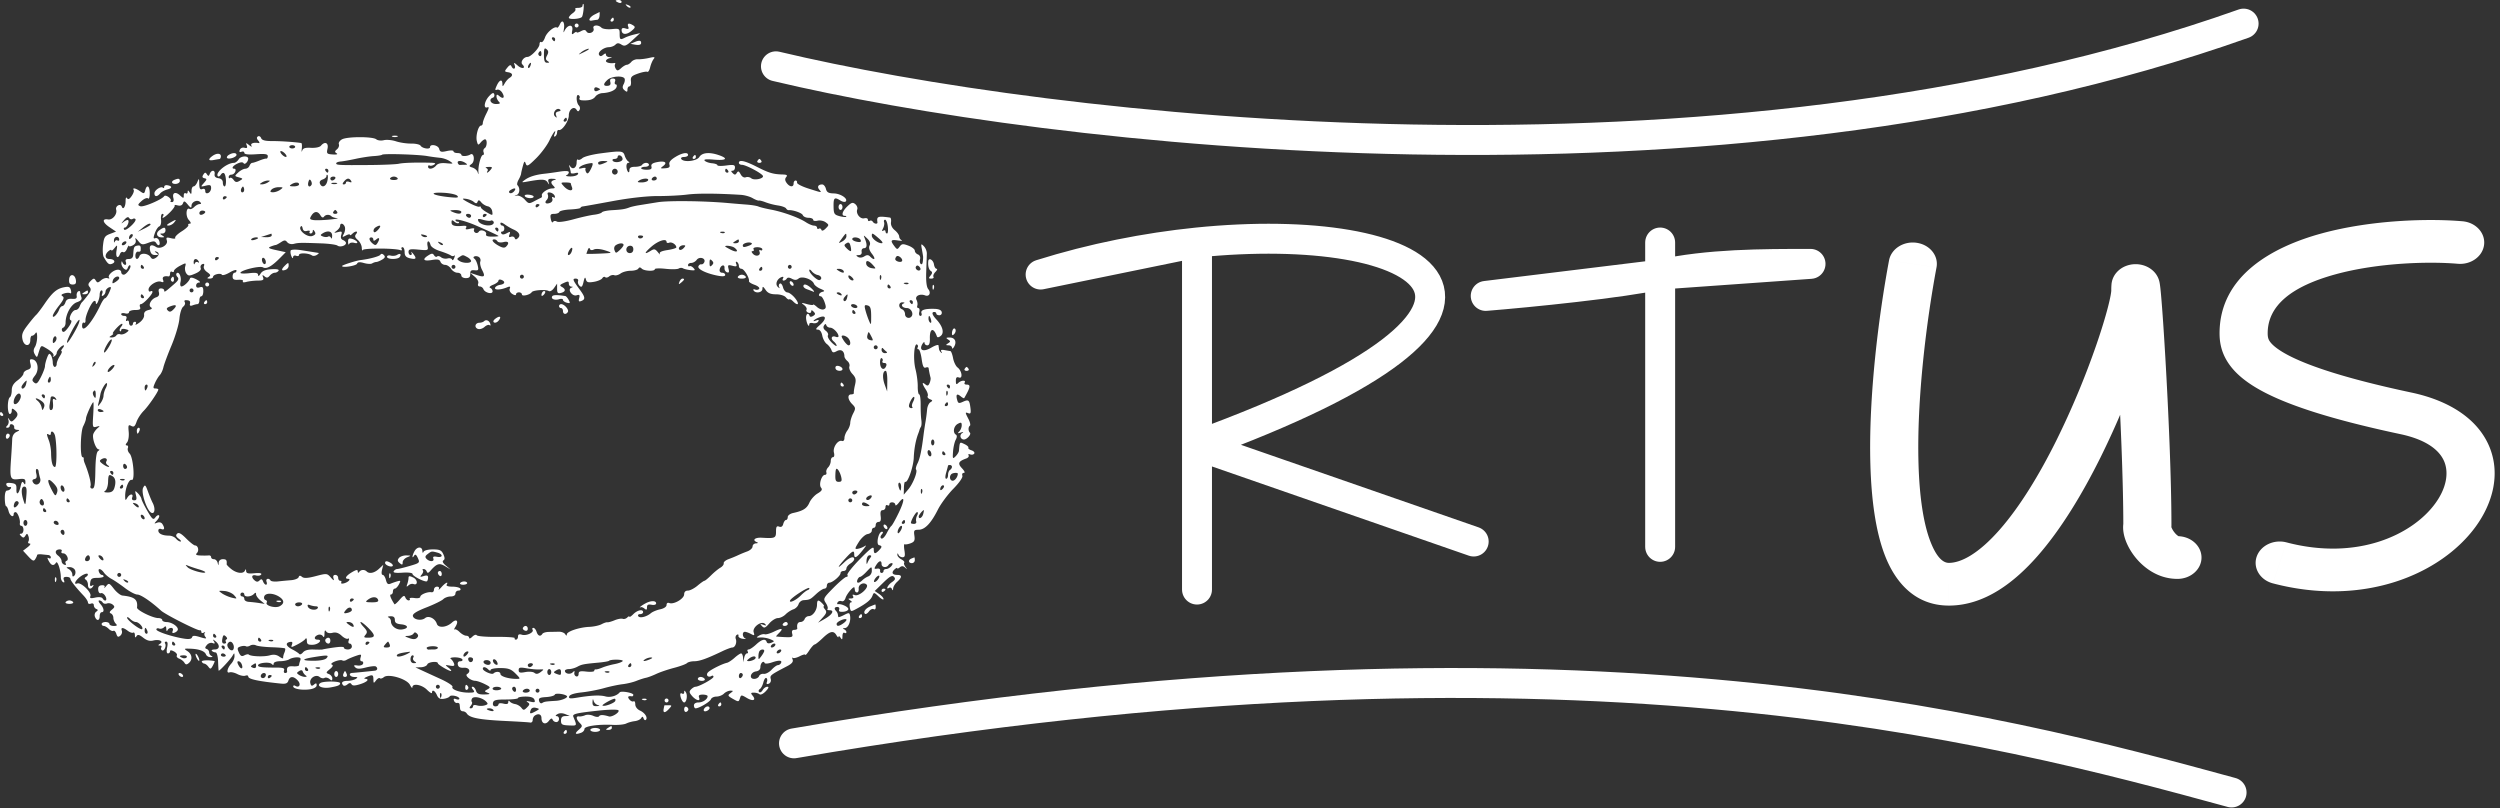 <svg width="334" height="108" fill="none" xmlns="http://www.w3.org/2000/svg"><rect width="100%" height="100%" fill="#333333" stroke="none"/><path d="M103.666 8.86c35.894 8.56 125.364 19.403 196.081-5.706M298.14 105.874c-31.341-8.56-89.201-24.254-192.063-6.563" stroke="#fff" stroke-width="4" stroke-linecap="round" stroke-linejoin="round"/><path d="M258.719 35.723c.293-1.555-.89-3.025-2.642-3.284-1.752-.259-3.407.791-3.7 2.346l6.342.938zm28.17 34.484l3.152.56c.042-.185.063-.372.063-.56h-3.215zm4.018 7.133c1.776 0 3.215-1.277 3.215-2.853 0-1.577-1.439-2.853-3.215-2.853v5.706zm-38.53-42.555c-1.356 7.227-2.755 18.124-2.493 27.291.131 4.546.672 8.916 1.984 12.24 1.26 3.194 3.774 6.59 8.502 6.59V75.2c-.413 0-1.41-.17-2.435-2.77-.976-2.473-1.5-6.128-1.623-10.5-.248-8.665 1.086-19.168 2.407-26.207l-6.342-.938zm7.993 46.122c4.822 0 8.825-3.183 11.852-6.627 3.172-3.61 6.009-8.355 8.365-13.084a114.935 114.935 0 005.685-13.609c.681-1.986 1.225-3.768 1.599-5.211.351-1.346.625-2.654.625-3.556h-6.429c0-.002 0 .053-.016.185-.016.125-.04.29-.078.496-.078.415-.2.949-.367 1.593-.334 1.287-.834 2.938-1.483 4.831a110.152 110.152 0 01-5.415 12.963c-2.263 4.544-4.851 8.805-7.556 11.882-2.849 3.243-5.173 4.43-6.782 4.43v5.707zm28.126-42.087c0-.34.01-.381-.001-.295 0 .007-.02.194-.098.431-.024.075-.147.463-.482.874a3.142 3.142 0 01-1.236.902 3.583 3.583 0 01-2.459.096 3.245 3.245 0 01-1.304-.79 2.805 2.805 0 01-.413-.523 2.652 2.652 0 01-.228-.473 2.07 2.07 0 01-.081-.275c-.011-.048.005.02.037.313.028.251.06.592.097 1.017.148 1.708.347 4.6.548 8.054.4 6.913.799 15.95.799 22.056h6.429c0-6.257-.405-15.412-.809-22.349-.201-3.47-.403-6.42-.558-8.197-.069-.799-.143-1.57-.229-1.971a2.83 2.83 0 00-.773-1.429c-.2-.2-.624-.571-1.312-.794a3.592 3.592 0 00-2.465.095 3.153 3.153 0 00-1.241.908c-.341.416-.466.812-.495.897-.084.26-.111.482-.118.536a8.453 8.453 0 00-.037.917h6.429zm-4.759 30.828c-.231 1.023.039 2.008.286 2.652.28.729.711 1.47 1.249 2.144.965 1.206 2.876 2.896 5.635 2.896v-5.707c.193 0 .243.065.126-.007a2.126 2.126 0 01-.518-.485 2.731 2.731 0 01-.408-.686c-.034-.09-.039-.126-.036-.107 0 .003.028.161-.03.418l-6.304-1.118zM328.367 35.24c1.768.152 3.338-.996 3.51-2.565.171-1.568-1.123-2.963-2.89-3.114l-.62 5.68zm-28.62 9.287h-3.214 3.214zm21.698 10.7l-.751 2.775.751-2.775zm-15.963 17.237c-1.702-.447-3.491.415-3.996 1.926-.503 1.51.468 3.099 2.17 3.547l1.826-5.473zm23.505-42.903c-4.463-.384-12.139-.203-18.835 1.629-6.528 1.785-13.619 5.64-13.619 13.337h6.429c0-3.716 3.222-6.28 9.082-7.884 5.693-1.557 12.482-1.732 16.323-1.402l.62-5.68zm-32.454 14.966c0 .974.14 2.23.921 3.578.768 1.327 2.015 2.504 3.783 3.585 3.43 2.1 9.346 4.158 19.457 6.312l1.501-5.55c-9.979-2.125-14.912-3.992-17.308-5.458-1.144-.702-1.554-1.218-1.716-1.497-.148-.258-.209-.518-.209-.97h-6.429zm24.161 13.475c3.837.817 5.362 2.387 5.887 3.735.566 1.452.287 3.445-1.239 5.535-3.013 4.13-10.345 7.694-19.86 5.192l-1.826 5.473c12.183 3.204 22.483-1.26 27.083-7.563 2.281-3.127 3.302-6.952 1.918-10.503-1.426-3.657-5.102-6.276-10.462-7.419l-1.501 5.55z" fill="#fff"/><path d="M159.919 59.507c51.339-18.696 30.439-30.214 0-27.107m-20.894 4.28c6.98-2.194 14.169-3.594 20.894-4.28l-20.894 4.28zm20.894 22.827l36.966 12.84-36.966-12.84zm0 0v19.26V32.4v27.107zM221.797 36.68v36.38m-23.305-33.526c5.894-.476 18.162-1.712 23.305-2.853l-23.305 2.853zm23.305-2.853c6.429-1.427 13.661-1.427 20.09-1.427l-20.09 1.427zm0 0V32.4v4.28z" stroke="#fff" stroke-width="4" stroke-linecap="round" stroke-linejoin="round"/><path fill-rule="evenodd" clip-rule="evenodd" d="M82.263.103c0 .057.176.17.391.254.216.083.392.036.392-.103 0-.14-.176-.254-.392-.254-.215 0-.391.046-.391.103zm-4.44.683c0 .145-.254.263-.566.263-.31 0-.488.077-.393.173.095.095-.062.337-.348.539-.287.201-.52.476-.52.61 0 .265 1.458.184 1.736-.095.183-.183.354-1.752.192-1.752-.056 0-.1.118-.1.262zM83.76.82c.177.18.388.26.468.179.08-.08-.064-.227-.322-.326-.372-.142-.402-.112-.146.147zm-4.3 1.108c-.717.357-.985.937-.378.82a7.74 7.74 0 01.71-.105c.149-.012.288-.257.31-.545.021-.288.017-.51-.01-.492-.027.018-.311.163-.632.322zm2.15.694c-.089.145-.037.263.115.263a.27.27 0 00.277-.263c0-.144-.052-.262-.116-.262-.063 0-.187.118-.276.262zm-6.798.602c-.14.318-.312.529-.384.468-.306-.257-1.368.605-1.613 1.31-.146.42-.372.7-.501.62-.13-.081-.236.053-.236.297 0 .472-1.151 1.684-1.6 1.684-.526 0-.999.695-.686 1.009.526.527-.046.661-.63.147-.509-.448-.55-.453-.401-.042.188.517-.22.64-.432.131-.096-.23-.26-.172-.558.197-.394.49-.387.53.115.608.613.096.7.447.186.755-.192.115-.482.446-.645.734-.258.457-.296.466-.303.066-.012-.676-.401-.559-.758.228-.255.562-.248.662.042.55.195-.075.5.1.68.387.4.642.184.93-.357.478-.325-.27-.398-.263-.398.042 0 .205.14.514.313.687.243.244.157.314-.392.314-.706 0-1.013-.64-.405-.843.166-.055.247-.261.182-.459-.088-.264-.27-.196-.692.26-.638.686-.79 1.706-.222 1.487.253-.097.217.13-.13.814-.265.522-.483 1.101-.483 1.287 0 .186-.106.338-.235.338-.364 0-.737 1.368-.564 2.066.14.566.19.584.51.197.194-.235.457-.428.582-.428.326 0 .285.983-.05 1.19-.153.096-.215.339-.138.54.077.202.036.367-.092.367-.262 0-.647 1.431-.6 2.228.024.402 0 .42-.1.078-.07-.245-.38-.526-.684-.623-.5-.16-.513-.207-.126-.49.484-.356.33-1.572-.16-1.268-.427.265-1.215.285-1.215.031 0-.12-.235-.218-.523-.218-.287 0-.522-.106-.522-.235 0-.131-.391-.145-.892-.032-.75.17-.912.124-1.02-.29-.132-.505-1.222-.711-1.222-.231 0 .341-1.035.179-1.267-.199-.1-.16-.664-.286-1.254-.278-.59.009-1.505-.128-2.032-.302-.527-.175-1.257-.243-1.623-.15-.365.091-.818.038-1.007-.119-.456-.38-3.863-.378-4.572.003-.307.165-.498.46-.424.654.075.195-.04.5-.253.678-.312.26-.322.366-.05.536.207.13.006.19-.516.155-.787-.054-.842-.116-.697-.78.171-.785-.359-1.017-.882-.385-.159.192-.724.311-1.321.278-.786-.044-1.078.05-1.181.384-.076.245-.1.12-.053-.277.047-.396.013-.732-.075-.747-.833-.135-2.764-.267-3.857-.263-.968.003-1.39-.108-1.5-.394-.084-.22-.276-.322-.428-.227-.188.117-.175.292.043.555.175.212.21.364.077.339-.681-.13-1.17.04-.988.344.114.19-.01.163-.295-.066-.442-.353-.475-.35-.33.036.118.318.038.398-.308.307-.266-.07-.532.05-.62.278-.105.275-.034.355.226.256.208-.08.378-.014.378.148 0 .196.52.258 1.567.186 1.218-.084 1.567-.027 1.567.258 0 .201-.088.347-.196.324-.108-.023-.527.095-.931.262-.404.168-.833.305-.952.305-.118 0-.283.177-.366.393a.652.652 0 01-.561.393c-.226 0-.647.22-.935.49-.524.49-.524.491.076.66.574.162.579.182.101.464-.395.233-.563.206-.809-.132-.17-.234-.387-.348-.48-.255-.094.094-.17.034-.17-.134 0-.169.163-.306.364-.306.2 0 .43-.177.514-.394.082-.216.036-.393-.103-.393-.476 0-.25-.393.402-.696.431-.2.705-.214.814-.038.153.249.606-.201.616-.611.01-.43-.986-.375-1.263.07-.167.269-.456.489-.642.489-.955 0-2.576 1.352-2.143 1.787.09.09.268-.007.396-.215.128-.207.326-.284.44-.17.288.29.332 1.743.052 1.743-.127 0-.23-.227-.23-.505 0-.326-.21-.537-.588-.59-.393-.056-.562-.237-.511-.543.096-.572-.428-.608-.644-.044-.128.335-.202.348-.383.066-.184-.286-.271-.278-.48.044-.184.285-.143.417.151.481.35.077.34.162-.072.63-.47.532-.467.537.241.365.594-.145.718-.089.718.326 0 .275-.176.569-.391.652-.246.094-.392-.003-.392-.262 0-.26-.146-.357-.392-.263-.296.114-.395-.054-.408-.692-.015-.769-.038-.792-.253-.254-.13.324-.357.59-.506.59-.148 0-.271.265-.273.59-.003.476-.053.514-.257.196-.184-.286-.255-.3-.258-.05-.002.188-.121.27-.265.18-.143-.088-.26.041-.26.288 0 .42-.033.42-.507-.01-.605-.55-1.065-.35-.875.379.084.322.008.523-.199.523-.184 0-.258-.076-.165-.17.094-.094-.033-.32-.281-.502-.248-.182-.51-.239-.584-.126-.29.452-2.771 1.506-3.186 1.354-.391-.143-.37-.227.179-.717.35-.312.72-.455.847-.328.128.128.226-.173.226-.69 0-.99-.382-1.244-.602-.399-.123.473-.184.485-.686.131-.603-.424-1.067-.515-.854-.168.075.12-.05.486-.279.813-.293.42-.471.501-.609.277-.116-.19-.195-.037-.195.377 0 .76-.332 1.251-.51.753-.17-.477-.895-.08-.749.41.177.59-.49 1.402-1.07 1.304-.847-.145-.765.396.155 1.019l.896.605-.802.304c-.697.264-.818.458-.935 1.5-.074.658-.032 1.375.093 1.592.531.922.701 1.06 1.113.9.55-.211.31-.636-.36-.636-.603 0-.668-.59-.116-1.049.215-.18.392-.23.392-.113s.184-.016.41-.296c.39-.483.403-.465.268.343-.146.87.184 1.183.467.443.086-.226.276-.336.422-.246.146.09.374-.108.508-.442.133-.334.25-.514.259-.4.008.113.247.081.529-.07.324-.175.459-.443.367-.73-.104-.325-.008-.287.338.136.44.538.56.562 1.342.266.718-.272.897-.263 1.094.056.305.496.588.213.366-.366-.093-.246-.323-.387-.51-.316-.267.104-.28-.035-.063-.66.15-.436.42-.848.598-.917.186-.072.285-.45.233-.896-.05-.425.033-.773.182-.773.15 0 .199.118.11.262-.318.517.184.249.922-.492.414-.415.687-.82.607-.9-.08-.08.101-.08.4-.002.356.094.602-.003.706-.276.137-.359.23-.335.647.167.392.471.49.502.496.155.01-.53.782-.863 1.15-.495.185.186.165.27-.063.27-.183 0-.51.179-.726.396-.217.218-.494.334-.616.259-.469-.292-.564.96-.11 1.462.287.32.338.505.138.505-.175 0-.264.089-.198.197.065.108-.333.482-.886.83-.554.35-.943.738-.866.863.077.126-.176.148-.563.051-.607-.153-.682-.109-.55.317.184.587-.878 1.216-1.444.856-.637-.405-.934-.25-.805.425.087.457.293.654.682.651.465-.003.492-.05.165-.282-.26-.184-.275-.247-.046-.186.485.129.458.534-.057.856-.32.2-.495.174-.666-.102-.327-.526-1.306-.625-1.487-.15-.218.57-.59.481-.545-.13.022-.288.183-.494.359-.46.175.036.326-.023.336-.131.054-.625-.028-.751-.44-.672-.446.087-.488.18-.555 1.261-.022.348-.218.525-.583.525-.382 0-.504.12-.4.393.083.216.047.393-.08.393-.128 0-.291-.147-.364-.328-.084-.208-.139-.172-.152.1-.011.234.142.561.34.727.281.233.4.203.53-.137.091-.24.23-.373.309-.294.219.22-.498 1.243-.87 1.243-.181 0-.33-.158-.33-.35 0-.192-.22-.333-.49-.313-.595.044-1.384.785-1.13 1.06.101.11.008.14-.208.066-.215-.073-.604.054-.864.282-.411.36-.504.364-.71.03-.202-.33-.296-.32-.679.064-.346.347-.377.526-.138.814.24.29.18.532-.275 1.128-.32.417-.651.817-.739.889-.087.072-.234.337-.327.59-.093.252-.33.458-.527.458-.475 0-1.055 1.237-.644 1.374.18.06.055.42-.324.936-.438.594-.676.742-.82.509-.115-.188-.062-.385.124-.46.179-.072.323-.367.32-.655-.008-1.128.727-2.469 1.504-2.74.543-.19.717-.388.603-.686-.088-.23-.16-.533-.16-.674 0-.14-.12-.181-.268-.09-.147.092-.236.364-.196.605.054.33-.103.427-.632.388-.498-.037-.753.098-.867.458-.089.281-.275.511-.413.511-.138 0-.33.206-.425.459-.241.64-.855 1.245-.855.843 0-.17.371-.78.825-1.354.622-.789.742-1.097.488-1.255-.248-.153-.19-.256.217-.385.305-.097.662-.11.794-.029.131.082.175-.099.096-.401-.12-.456-.28-.523-.938-.39-.964.193-1.552.7-2.608 2.25-.443.649-.938 1.297-1.1 1.442-.162.144-.677.762-1.145 1.375-.695.911-.818 1.258-.674 1.915.207.947 1.042.989 1.042.052 0-.319.104-.572.232-.562.127.009.331-.14.453-.333.147-.233.222-.064.225.505.002.47-.13 1.071-.294 1.334-.214.345-.22.619-.017.98.228.407.303.428.403.107.433-1.384.39-1.34 1.006-.989.881.505 1.252.904 1.048 1.131-.101.113-.036.12.143.016.18-.103.326-.308.326-.454 0-.3.653-1.014.928-1.014.1 0 .035.177-.144.393-.179.216-.239.393-.133.393.106 0 .003.29-.229.646-.232.356-.422.827-.422 1.049 0 .221-.117.402-.26.402-.144 0-.264-.265-.266-.59-.002-.324-.113-.762-.246-.974-.194-.307-.297-.239-.518.345-.152.401-.277.903-.277 1.116 0 .212-.241.862-.537 1.444-.44.865-.605 1.001-.91.747-.32-.266-.302-.4.122-.942.582-.743.385-2.01-.336-2.15-.359-.07-.416.044-.285.565.128.511.045.69-.382.825-.3.096-.544.32-.544.5s-.353.588-.784.908c-.558.414-.783.8-.783 1.344 0 .42-.118.836-.261.925-.144.09-.261.627-.261 1.196 0 .568.117 1.033.26 1.033.144 0 .262-.192.262-.425 0-.349.07-.367.392-.1.5.417.494.721-.024 1.241-.354.356-.454.363-.678.047-.213-.302-.237-.291-.127.057.074.235.003.559-.158.72-.216.218-.211.295.02.295.173 0 .314-.128.314-.284 0-.156.147-.23.326-.164.18.066.297.253.261.415-.035.162.14.303.392.313.382.014.367.061-.092.284-.344.168-.556.528-.567.966-.01.384-.08 1.583-.156 2.664-.184 2.617-.114 2.803 1.012 2.67.755-.087.912-.022.909.382-.003.38-.054.407-.233.124-.168-.266-.276-.146-.408.456-.23 1.052-.597 1.287-.56.359.025-.6-.09-.728-.717-.8-.533-.061-.71.014-.62.262.07.192.267.316.44.276.172-.04.238.049.147.197a.637.637 0 01-.489.268c-.205 0-.319.382-.31 1.048.006.576.087 1.048.18 1.049.091 0 .24.295.33.656.158.63.677.932.677.393 0-.144.11-.262.244-.262.28 0 .672 1.02.58 1.507-.035.18.06.328.21.328s.272.236.272.524c0 .288-.141.524-.314.524-.237 0-.235.079.011.326.258.259.373.247.56-.058.203-.329.261-.32.405.055.092.241.092.562-.001.713-.094.151-.016.278.172.28.188.004.065.22-.273.482l-.616.475.697.754c.574.622.738.687.937.37.133-.21.244-.454.246-.543.002-.088.268-.133.591-.099l.914.095c.18.019.327.159.327.311 0 .153-.13.198-.287.1-.202-.125-.2-.013.009.378.335.628.675.709.97.23.202-.329.646 1.015.646 1.959 0 .25.13.534.29.633.186.115.23.024.122-.257-.12-.316-.025-.437.347-.437.283 0 .514.108.514.24 0 .242.679 1.112 1.763 2.26.323.342.588.758.588.924 0 .166.176.235.391.151.232-.089.392-.002.392.213 0 .2.147.423.327.496.258.105.257.182-.01.37-.184.131-.259.435-.167.676.231.605.634.55.634-.087 0-.288.117-.524.26-.524.4 0 .312-.558-.17-1.093-.238-.264-.304-.48-.146-.48.157 0 .364.126.458.28.095.154.352.211.571.127.22-.085.561-.018.76.147.304.254.289.361-.098.677-.334.272-.37.412-.134.511.18.075.327.34.327.587 0 .247.14.591.313.764.244.245.186.315-.261.315-.316 0-.575-.118-.575-.262 0-.144-.235-.262-.522-.262-.287 0-.522.118-.522.262 0 .144.126.262.28.262.154 0 .457.178.674.395.216.218.493.335.615.259.122-.076.298.106.393.404.133.422.25.477.525.247.195-.162.29-.463.212-.669-.182-.474.161-.466.8.02.272.206.595.314.718.238.122-.076.224.075.226.336.003.344.063.382.217.138.164-.26.366-.213.896.205.472.373.887.49 1.336.377.802-.202 1.432.103.905.438-.282.18-.285.226-.012.23.188.002.274.113.191.247a.285.285 0 00.088.392c.284.176.62-.58.409-.921-.081-.132-.013-.239.15-.239.195 0 .238.272.125.787-.108.494-.067.786.11.786a.278.278 0 00.282-.271c0-.183.173-.179.53.013.291.156.46.397.375.535-.085.138.059.33.32.426.26.096.57.338.69.537.168.281.3.293.587.053.534-.445.456-1.172-.17-1.589-.51-.34-.493-.358.327-.334 1.19.036 1.966.315 2.14.77.08.212.356.375.612.363.273-.012.33-.075.139-.152a.564.564 0 01-.327-.482c0-.192-.146-.4-.326-.46-.257-.087-.253-.2.019-.53.193-.235.53-.35.76-.26.308.118.358.063.193-.213-.191-.318-.159-.32.218-.013.617.503.551 1.083-.124 1.083-.311 0-.478.088-.37.196a.79.79 0 00.489.197c.167 0 .31.507.334 1.18.022.648.057 1.213.077 1.254.06.125 1.548-1.466 1.837-1.966.257-.441.273-.44.28.035.005.277-.191.725-.435.996-.548.608-.689 1.343-.222 1.163.187-.072.651.032 1.033.23.38.2.866.296 1.077.214.21-.081.383-.032.383.11 0 .354 1.275.63 4.369.949.639.066.88-.031.997-.4.197-.627.7-.622 1.27.01.453.503.175 1.018-.368.681-.144-.089-.261-.05-.261.085 0 .341 1.24.548 2.275.38.525-.086.859-.292.859-.531 0-.303-.082-.323-.36-.091-.282.234-.388.193-.487-.19-.17-.653.734-1.252 1.247-.825.198.165.488.22.644.124.156-.097.455-.034.665.14.304.254.38.238.38-.08 0-.219-.206-.478-.457-.576-.416-.163-.404-.222.132-.661.399-.327.483-.522.261-.605-.184-.068-.003-.252.412-.417.407-.162.848-.229.98-.147.131.082.385.054.565-.062.18-.115.712-.345 1.184-.512.79-.277.845-.262.7.195-.091.29-.032.496.144.496.166 0 .25.148.19.328-.062.18-.395.288-.74.24-.492-.07-.562-.019-.319.232.235.244.577.253 1.42.038.611-.155 1.206-.224 1.323-.151.32.198.253.532-.115.573-1.09.12-2.725.283-3.003.297-.587.03-.343.54.26.544.476.004.513.053.197.259-.216.14-.715.256-1.11.258-.69.004-.91.25-.547.613.095.095.339.034.543-.136.269-.224.419-.229.55-.017.13.212.442.208 1.155-.016.953-.3 1.3-.684.65-.72-.18-.01-.092-.12.195-.244.804-.347.913-.308.922.327.008.544.036.554.353.135.189-.25.417-.38.507-.29.09.09.332.025.537-.146.606-.505 3.08.232 3.488 1.038.177.352.324.492.326.312.007-.572 1.26-.354 1.95.34.367.366.666.543.666.392 0-.481.39-.293.656.316.189.432.432.566.91.498.36-.051.716-.194.793-.318.17-.274 1.297-.012 1.297.301 0 .123-.193.15-.428.06-.296-.115-.386-.052-.293.204.073.203.265.34.427.304.162-.036.308.052.326.197.018.144.047.41.066.59.018.18.183.327.368.327s.42.132.522.292c.376.59 1.695.84 5.325 1.011 1.544.073 2.959.163 3.143.201.186.038.337-.108.337-.324 0-.217.117-.48.261-.586.479-.353.914-.207.914.308 0 .746.544.958.984.383.267-.349.418-.4.504-.17a.56.56 0 00.492.327c.456 0 .499-.783.044-.794-.192-.005-.148-.113.108-.263.273-.16.66-.163 1.044-.008l.61.245-.587.017c-.432.012-.587.174-.587.612 0 .516.143.602 1.066.639 1.113.044 1.09.088.582-1.158-.154-.377.325-.493 3.444-.831 1.293-.14 2.451-.157 2.574-.037.247.24-.85.951-1.268.822-.742-.228-1.18-.237-1.31-.024-.084.135-.411.114-.772-.05-.35-.16-.837-.196-1.1-.08-.261.113-.621.182-.8.153-.456-.073-.408.376.093.879.386.388.373.464-.17.936-.585.51-.419.664.381.356.227-.088.413-.309.413-.49 0-.383 1.82-.647 3.787-.55.718.035 1.526-.046 1.795-.182.27-.135.782-.278 1.14-.317.357-.04.74-.218.85-.396.155-.252.228-.245.326.032.07.197.204.286.3.199.3-.278-.108-.94-.77-1.242-.379-.173-.638-.513-.638-.837 0-.3-.104-.48-.231-.402-.128.079-.377-.032-.555-.247-.294-.356-.18-.502.33-.42.107.016.195-.075.195-.203 0-.272-1.636-.563-1.828-.323-.368.459-1.248.712-1.879.54-.737-.202-1.913-.15-3.836.167-.921.153-1.12.118-1.024-.177.076-.233.689-.428 1.667-.531.85-.09 2.193-.346 2.983-.57.79-.222 1.906-.459 2.48-.525.575-.067 1.398-.264 1.829-.438.43-.174 1.013-.362 1.293-.419.28-.056.901-.29 1.38-.517.48-.229 1.543-.591 2.363-.805.821-.215 1.604-.502 1.74-.639.137-.137.574-.249.971-.249.707 0 1.647-.335 3.744-1.337.574-.274 1.178-.499 1.343-.498.376 0 .643-.67.459-1.153-.078-.201-.012-.446.145-.543.157-.098.253-.037.213.134-.039.171.222.35.582.396.359.047.506.023.326-.052-.397-.166-.437-.879-.048-.879.153 0 .517.128.808.285.462.248.509.22.368-.228-.211-.666 1.042-1.59 1.511-1.114.225.227.17.256-.223.117-.44-.156-.468-.128-.178.18.293.312.439.258.967-.354.342-.396.863-.72 1.157-.72.294 0 .758-.225 1.031-.499.273-.274.737-.575 1.031-.669.294-.093.608-.4.697-.681.088-.281.388-.526.666-.544.843-.055.883-.074 1.683-.819.426-.396.923-.72 1.104-.72.181 0 .329-.178.329-.394 0-.216.147-.397.327-.402.435-.012 1.501-.919 1.501-1.278 0-.158.176-.286.392-.286.215 0 .392-.149.392-.33 0-.182.235-.478.522-.658.287-.18.522-.444.522-.587 0-.472-.613-.271-1.356.444-1.013.974-.92.651.151-.522.966-1.059 1.205-1.173 1.205-.575 0 .669.357.458 1.306-.773.348-.451.348-.48 0-.268a2.777 2.777 0 01-.852.311c-.403.063-.384-.049.157-.91.34-.54.87-1.02 1.179-1.066.308-.045.561-.252.561-.458 0-.206.117-.375.261-.375.143 0 .261-.177.261-.393 0-.217.171-.394.379-.394.27 0 .351-.227.28-.786-.069-.553.012-.786.274-.786.205 0 .373-.184.373-.41 0-.224.117-.335.261-.246.143.09.261.037.261-.115 0-.396.782-.346.789.05.003.18.214.057.467-.274.807-1.052.802-.345-.008 1.337-.43.893-.871 1.683-.979 1.755-.108.072-.394.518-.635.991-.242.474-.558.788-.702.698-.171-.106-.156-.292.043-.533.211-.255.217-.37.02-.37-.449 0-.812 1.685-.386 1.789.442.108.436.255-.027.72-.511.514-.671.47-.671-.18 0-.442-.379-.17-1.84 1.317-1.012 1.03-1.769 1.987-1.682 2.128.087.14.028.255-.13.255-.159 0-.931.65-1.717 1.446-1.371 1.387-1.413 1.47-1.032 2.052.218.334.317.686.221.783-.096.097.031.176.282.176.686 0 .356.585-.652 1.158l-.893.508.626-.694c.519-.577.569-.763.294-1.096-.182-.22-.25-.4-.15-.4s.005-.177-.21-.394c-.536-.538-.689-.495-.699.197-.01.737-.574 1.507-1.102 1.507-.22 0-.468.177-.551.393-.083.217-.33.394-.55.394-.361 0-.517.308-.431.852.017.108-.159.196-.391.196-.29 0-.381.16-.29.51.118.453.005.504-1.013.459-.631-.028-1.147-.072-1.147-.098-.001-.026.19-.238.422-.471.617-.62.359-.68-.697-.163-.51.25-1.064.408-1.231.352-.167-.056-.513.028-.77.186-.413.255-.392.283.186.243.359-.025.947.077 1.306.228.609.256.619.288.146.48-.32.128-.545.09-.609-.106-.162-.486-.657-.365-1.422.346-.387.36-.834.656-.992.656-.158 0-.215.118-.126.262.088.144.045.262-.097.262-.143 0-.31.265-.372.59l-.113.59-.036-.59c-.02-.325-.136-.59-.258-.59-.123 0-.519.265-.88.59-.36.324-.818.624-1.017.667-.618.133-2.16.904-2.511 1.257-.368.37.002.78.452.5.144-.089.261-.04.261.11 0 .261-1.944 1.332-2.418 1.332-.127 0-.383.154-.57.341-.278.28-.262.433.093.852.546.645 1.19.816.977.26-.113-.297.017-.404.49-.404.355 0 .645.094.645.21 0 .406-.633.838-1.228.838-.36 0-.6.158-.6.394 0 .216.1.393.22.393.46 0 1.913-.859 2.047-1.209.076-.2.412-.364.746-.364.333 0 .782-.177.997-.393.216-.216.6-.393.852-.393.43 0 .431.022.02.327-.4.297-.368.37.33.768.737.42.778.417.932-.07.154-.488.191-.49.918-.06.837.497 1.292.319.778-.304-.277-.334-.249-.4.171-.4.276 0 .614.097.75.215.139.12.504-.054.827-.393.404-.425.467-.608.209-.608-.204 0-.484.206-.624.457s-.348.362-.463.248c-.114-.115-.073-.292.091-.394.164-.102.378-.507.477-.901.098-.394.279-.655.401-.58.122.077.155.313.074.526-.102.267-.026.34.243.237.227-.087.339-.354.267-.632-.126-.483-.056-.537 2.221-1.728.599-.314.814-.578.704-.866-.087-.228-.078-.334.019-.236.098.098.516.003.928-.211.413-.214.751-.298.752-.186.001.112.234-.15.518-.583.284-.433.607-.791.717-.797.11-.006.594-.39 1.076-.852.99-.951 1.459-1.048 1.845-.383.146.252.272.34.278.197.007-.144.126-.085.265.13.204.317.254.276.257-.211.002-.336.121-.533.265-.444.144.09.262.047.262-.093s-.147-.316-.327-.388c-.197-.08-.147-.14.126-.153.463-.021.839-.962.681-1.703-.079-.365-.17-.37-.807-.036-.395.207-.733.324-.751.26a3.473 3.473 0 01-.065-.355.914.914 0 00-.228-.437c-.306-.307-.232-.546.171-.546.201 0 .306.157.233.349-.093.243.074.332.547.292.374-.03.681-.194.681-.362 0-.29-.93-.725-1.391-.65-.118.019-.136-.094-.038-.252.096-.158.334-.226.528-.151.207.08.424-.102.528-.44.171-.56 1.123-1.66 1.189-1.374.018.078.047.26.065.403.018.145.15.255.294.246.144-.009.235-.234.203-.5-.066-.556.672-.938 1.061-.547.379.38-1.009 1.62-1.571 1.403-.29-.112-.369-.066-.243.14.117.19.01.308-.283.31-.401.004-.413.044-.081.26.215.139.261.255.102.257-.167.002-.239.277-.169.645.121.635.13.637.943.196 1.297-.703 1.886-1.19 2.086-1.728.177-.475.215-.47.831.111.356.335.647.485.647.334 0-.152-.265-.457-.588-.677l-.588-.4 1.132-1.104c.878-.857 1.2-1.033 1.436-.786.234.244.169.41-.283.718-.547.373-.874 1.07-.348.743.131-.081.298 0 .371.181.086.215.139.185.153-.089.011-.23.255-.631.543-.892.659-.6.664-.918.015-.918-.669 0-.831-.312-.38-.73.201-.187.365-.26.365-.165s.155.043.345-.115c.253-.21.442-.202.706.034.299.267.307.25.048-.096-.171-.23-.244-.486-.161-.569.083-.083-.094-.283-.394-.444-.299-.16-.535-.436-.524-.61.016-.241.053-.239.152.008.073.18.314.328.536.328.317 0 .372-.2.255-.923-.082-.508-.068-.876.031-.818.1.059.458.001.798-.127.502-.19.595-.38.502-1.018-.102-.697-.04-.784.558-.788.841-.006 1.66-.858 2.575-2.678.391-.775 1.319-2.032 2.065-2.791.811-.827 1.298-1.532 1.213-1.756-.079-.205.007-.373.191-.373.204 0 .109-.242-.242-.616-.608-.65-.486-.93.568-1.308.26-.093.401-.287.312-.43-.09-.147.006-.198.219-.115.208.08.451.028.539-.116.089-.143-.077-.337-.369-.43-.291-.093-.479-.25-.418-.35.062-.1-.171-.317-.518-.481-.658-.312-.629-.346-.738.89-.016.177-.217.511-.448.742-.384.386-.413.335-.344-.626.04-.576.201-1.286.357-1.578.187-.35.194-.586.021-.693-.446-.277-.289-1.148.26-1.443.434-.233.523-.199.523.201 0 .264-.147.63-.327.811-.262.265-.223.296.196.159.385-.127.428-.104.162.086a.46.46 0 00.264.84c.397 0 1.012-.697.802-.907-.245-.247-.248-.762-.005-.937.108-.078.023-.475-.187-.882-.473-.916-.474-.962-.008-.782.291.111.352-.047.269-.7-.137-1.086-.25-1.18-1.009-.832-.546.25-.647.214-.774-.274-.188-.721-.022-.876.486-.453.223.186.431.29.463.235.848-1.479.903-1.807.305-1.807-.224 0-.334-.118-.246-.263.228-.37-.484-.326-.861.053-.244.244-.314.18-.314-.29 0-.44.111-.562.408-.448.555.214.404-.899-.182-1.34-.234-.176-.504-.737-.599-1.245-.095-.508-.256-.932-.357-.943-.101-.01-.455-.07-.787-.132-.429-.08-.549-.018-.416.216.11.19.089.237-.049.11-.131-.12-.252-.327-.27-.459a87.841 87.841 0 01-.066-.493c-.018-.14-.451-.005-.963.297-1.058.628-1.687.375-1.193-.478.154-.266.283-.336.288-.156.004.18.172.328.374.328.248 0 .357-.292.34-.91-.039-1.384.498-1.537.944-.27.056.157.261.123.513-.086.493-.408.257-1.284-.592-2.198-.574-.619-.674-.993-.266-.993.144 0 .262.099.262.219s.181.218.402.218c.227 0 .368-.181.323-.415-.053-.276-.381-.423-.981-.441-1.285-.037-1.886.166-1.726.585.075.197.01.359-.146.359s-.222-.236-.147-.525c.075-.288.02-.524-.122-.524s-.206-.148-.141-.328c.064-.18.015-.526-.109-.768-.256-.5.448-.865 1.147-.596.556.214.834-.34.422-.839-.226-.272-.317-1.041-.272-2.282.037-1.03.075-2.133.084-2.452.009-.319-.171-.768-.4-.998-.381-.383-.403-.345-.255.45.088.476.159.925.158.997-.02.798-.104 1.056-.302.933-.13-.08-.179-.366-.11-.635.077-.292-.038-.551-.285-.646-.227-.088-.413-.314-.413-.503 0-.19-.382-.49-.849-.667-.733-.278-.893-.262-1.175.124-.304.416-.352.412-.71-.063-.572-.759-.487-.902.449-.762.467.07.702.058.522-.028a.62.62 0 01-.326-.508c0-.194-.265-.567-.588-.83-.368-.298-.557-.699-.504-1.067.046-.325-.013-.604-.13-.62-1.634-.228-1.805-.165-1.682.62.046.291-.435.238-.624-.07-.091-.147-.274-.199-.408-.116-.133.083-.243.012-.243-.157 0-.17-.215-.252-.481-.182-.547.143-1.155-.629-.939-1.193.076-.198-.042-.511-.263-.695-.334-.278-.51-.23-1.052.285-.69.657-.862 1.276-.355 1.276.167 0 .25.055.183.122s-.469.03-.892-.084c-.694-.187-.772-.317-.787-1.302-.018-1.167.119-1.282.922-.778.279.175.593.23.699.125.358-.36-.665-1.058-1.581-1.078-.72-.016-.944-.145-1.061-.61-.081-.324-.303-.59-.491-.59-.538 0-.715.312-.396.697.363.44.409.444-1.471-.156-.862-.275-1.537-.627-1.501-.783.035-.155-.053-.282-.196-.282-.144 0-.261.177-.261.393 0 .533-.52.497-.929-.065-.234-.321-.253-.556-.063-.786.207-.25.092-.333-.478-.348-1.26-.033-1.832-.203-3.443-1.025-1.592-.812-2.4-.99-2.4-.528 0 .144.19.262.422.262.479 0 2.486 1.045 2.768 1.442.268.376-1.126.698-1.539.354-.186-.155-.514-.214-.73-.131-.235.09-.507-.068-.684-.4-.233-.436-.339-.475-.515-.189-.177.288-.288.295-.546.036-.247-.247-.25-.326-.011-.326.172 0 .313-.193.313-.429 0-.357-.196-.401-1.175-.267-.647.09-1.175.072-1.175-.038 0-.11-.318-.226-.707-.259-.389-.032-.83-.183-.98-.335-.19-.195.175-.24 1.23-.15 1.645.14 1.968-.142.679-.593-1.274-.446-2.264-.357-2.633.236-.352.566-2.116.757-2.42.262-.09-.144.08-.262.376-.262.295 0 .537-.118.537-.262 0-.43-.793-.299-1.74.29-.609.377-.845.69-.75.99.105.333-.036.453-.579.491-.66.047-.68.022-.245-.31.614-.47.195-.717-.858-.505-.593.119-.8.287-.721.588.082.315-.079.422-.632.422-.409 0-.742-.088-.742-.196 0-.108.235-.197.522-.197.287 0 .522-.118.522-.262 0-.144-.169-.262-.376-.262s-.449.118-.538.262c-.088.144-.507.262-.93.262-.542 0-.767.128-.767.437 0 .595-.35.206-.397-.442-.021-.286.09-.521.245-.523.195-.003.193-.064-.009-.197-.16-.106-.371-.45-.47-.765-.201-.652-.435-.672-3.286-.294-1.078.143-2.145.426-2.372.63-.227.203-.492.29-.588.194-.096-.097-.174.073-.174.376 0 .698-.5 1.027-.838.552-.195-.275-.22-.246-.1.119.084.264.154.578.154.696 0 .12.254.15.563.069.386-.102.505-.053.377.155-.103.167-.562.294-1.02.283-.459-.011-.687-.08-.507-.153.18-.073.326-.256.326-.408 0-.182-.422-.21-1.24-.08-.683.108-1.57.231-1.971.273-1.184.123-2.063.394-2.644.814-.514.373-.494.385.37.23 1.904-.341 2.364-.324 2.639.101.243.376.258.372.132-.035-.113-.364.005-.453.568-.429.442.02.537.076.253.15-.536.14-.578.38-.144.816.244.245.2.316-.196.323-.596.01-1.476.618-1.367.945.04.124-.01.261-.115.304-.104.043-.516.25-.914.462-.674.357-.76.342-1.247-.213-.287-.328-.757-.572-1.044-.542-.398.041-.414.022-.07-.08.433-.129.51-.922.13-1.306-.095-.094-.03-.421.144-.727.173-.306.327-.673.34-.817.014-.145.122-.612.24-1.04.178-.645.243-.695.383-.293.147.42.33.325 1.39-.725.672-.665 1.471-1.742 1.777-2.394.518-1.107 1.003-1.68.658-.778-.089.234-.045.339.103.247.142-.088.258-.33.258-.538 0-.208.105-.348.233-.312.435.122 1.334-1.191 1.334-1.949 0-.811.692-1.31 1.038-.748.156.252.248.255.395.015.106-.172.062-.444-.098-.605-.365-.367-.388-1.589-.025-1.364.146.091.198.275.115.41-.082.133.063.257.323.273.956.061 1.504-.092 1.805-.505.17-.232.585-.437.924-.454.967-.05 1.73-.367 1.889-.785.08-.21.036-.383-.098-.383-.135 0-.177-.177-.095-.393.098-.256-.007-.393-.3-.393-.304 0-.41.152-.327.471.084.321-.03.483-.361.508-.615.046-.617-.253-.007-.808.521-.473 2.008-.589 2.261-.177.088.141.038.483-.11.759-.2.375-.17.584.12.824.313.262.386.242.386-.104 0-.233.122-.425.27-.425.15 0 .238-.303.197-.674-.064-.575.076-.728.952-1.035.565-.197 1.12-.302 1.233-.232.112.07.284-.202.38-.604.095-.402.302-.894.459-1.093.237-.3.13-.326-.624-.153-.5.115-1.16.191-1.469.17-.307-.021-.704.136-.88.35-.177.213-.444.388-.595.388-.15 0-.496.201-.767.448-.417.378-.53.39-.722.078-.125-.204-.168-.467-.095-.586.073-.118.036-.199-.083-.178-.537.094-1.129-.046-1.129-.268 0-.133.206-.296.457-.362.435-.114.435-.122 0-.15-.251-.017-.457-.163-.457-.325 0-.212-.104-.208-.368.013-.27.223-.418.227-.549.014-.226-.368.612-1.024 1.322-1.035.294-.005.679-.153.855-.33.248-.249.431-.25.815-.01.422.264.641.174 1.495-.615l1-.925-.783.185c-.431.103-.982.288-1.224.412-.661.34-.735.29-.735-.502 0-.694-.05-.723-1.067-.626-.587.056-1.198-.029-1.358-.19-.442-.442-1.244-.368-1.065.1.188.492-.664.86-.943.406-.154-.25-.331-.257-.757-.029-.305.165-.555.221-.555.127 0-.095-.16-.04-.356.124-.288.24-.332.17-.23-.361.172-.908-.667-.807-1.074.128-.094.217-.117.098-.05-.264.173-.936-.198-1.441-.518-.707zm1.967.185c0 .144.117.262.26.262a.262.262 0 000-.524.262.262 0 00-.26.262zm7.152.148c.12.315.035.372-.364.245-.358-.115-.52-.047-.52.217 0 .618.62.68 1.3.128.52-.423.564-.554.252-.752-.57-.363-.844-.296-.668.162zm-9.764 1.687c0 .144-.052.262-.115.262-.064 0-.188-.118-.277-.262-.089-.144-.037-.262.115-.262a.27.27 0 01.277.262zm10.707.34l-.653.275.61.107c.663.116.933-.025.789-.412-.057-.15-.349-.138-.746.03zM73.09 7.4c-.215.403-.198.584.07.755.282.179.268.225-.067.229-.319.002-.422-.253-.422-1.047 0-.85.067-.995.35-.76.266.221.283.422.07.823zm5.495-.752c-.06.053-.403.236-.762.408-.615.294-.624.289-.146-.096.416-.334 1.266-.627.908-.312zm-6.246.575c0 .225-.12.335-.265.244-.146-.09-.198-.274-.115-.408.223-.364.38-.296.38.164zm-1.477 1.569c-.085.223-.21.348-.279.28-.068-.069-.047-.251.048-.405.257-.418.408-.337.231.125zm9.312 3.134c0 .042-.177.143-.392.226-.236.091-.392.002-.392-.226 0-.227.156-.316.392-.226.215.083.392.185.392.226zm-5.569 2.966c-.322.064-.423.236-.311.53.13.342.096.368-.153.12-.396-.395.177-1.226.643-.932.193.122.13.22-.179.282zm1.129 1.098a.27.27 0 01-.277.262c-.152 0-.204-.118-.115-.262.089-.145.213-.262.277-.262.063 0 .115.117.115.262zm-23.308 2.27c.18.073.474.073.653 0 .18-.072.033-.132-.326-.132-.36 0-.506.06-.327.132zm-12.992 1.356c0 .12-.176.218-.392.218-.215 0-.392-.098-.392-.218s.177-.219.392-.219c.216 0 .392.099.392.219zm-1.306.961c.181.22.21.393.064.393-.144 0-.407-.177-.586-.393-.181-.22-.21-.393-.064-.393.143 0 .407.177.586.393zm-9.759.27c-.598.438-.53.664.162.534.323-.06.676-.118.783-.13.108-.01.196-.176.196-.368 0-.434-.574-.453-1.14-.037zm2.193-.15c-.211.135-.308.321-.215.414.228.23 1.252-.115 1.252-.42 0-.312-.54-.309-1.037.007zm26.5.151a27.3 27.3 0 001.746.238c.386.033.96.232 1.273.441.541.361.518.376-.455.283-.712-.069-1.132.029-1.37.317-.39.47-1.064.558-1.064.139 0-.153.094-.22.209-.149.114.071.378.021.587-.111.282-.18.178-.247-.404-.263-1.973-.053-3.711.001-4.31.136-.358.08-2.12.156-3.916.169-4.134.029-4.44.013-4.44-.226 0-.108.264-.217.588-.243.323-.025 1.234-.187 2.024-.36.79-.171 1.876-.336 2.414-.366.538-.03 1.034-.11 1.102-.18.173-.173 4.742-.04 6.016.175zm26.115.406c0 .404-1.1.574-1.328.205-.077-.125.044-.227.268-.227.224 0 .407-.127.407-.284 0-.156.147-.234.326-.174.18.06.327.276.327.48zm9.401-.284c-.089.144-.037.262.115.262a.27.27 0 00.277-.262c0-.144-.052-.262-.115-.262-.064 0-.188.118-.277.262zm8.618.525c-.089.144.029.262.261.262.233 0 .35-.118.262-.262-.089-.145-.207-.263-.262-.263-.054 0-.172.118-.261.263zm-39.042.262c.335.217.325.255-.065.258a9.637 9.637 0 00-.647.024c-.104.01-.23-.108-.282-.263-.117-.35.468-.36.994-.02zm18.672 0c-.713.307-.914.307-.914 0 0-.145.324-.254.719-.244.636.016.658.044.195.244zm-1.88.814c-.293.588-.464.719-.616.471-.116-.188-.16-.426-.098-.527.063-.102-.15-.121-.474-.043-.402.098-.505.057-.327-.13.245-.256.914-.485 1.612-.555.21-.02.18.226-.097.784zm-13.397.103c-.355.43-.642.538-.406.153.082-.131 0-.299-.18-.372-.18-.073-.05-.142.291-.153.522-.018.569.041.295.372zm-21.676.131c0 .144-.051.262-.115.262-.063 0-.188-.118-.276-.262-.09-.144-.037-.262.115-.262a.27.27 0 01.276.262zm38.65.131a.394.394 0 01-.39.393.394.394 0 010-.786c.215 0 .39.177.39.393zm14.756-.13c.089.143.037.261-.115.261a.27.27 0 01-.277-.262c0-.144.052-.262.115-.262.064 0 .188.118.277.262zm-53.552 1.41c-.185.743-.753.92-.987.306-.088-.23.055-.443.363-.541.28-.09.51-.292.51-.45 0-.16.064-.224.143-.145.078.08.066.453-.029.83zm1.06-.362c-.088.144-.271.262-.407.262-.135 0-.245-.118-.245-.262 0-.144.183-.262.407-.262.224 0 .334.118.245.262zm8.337-.033c.078.126-.148.23-.502.23s-.58-.104-.502-.23c.078-.126.304-.23.502-.23.199 0 .424.104.502.23zm34.623.033c0 .144-.183.262-.407.262-.224 0-.335-.118-.246-.262.089-.144.272-.262.407-.262.135 0 .246.118.246.262zm-64.44.173c-.515.21-.38.585.197.541.287-.022.522-.191.522-.377 0-.35-.165-.388-.718-.164zm18.314.666c-.264.428-.566.19-.429-.337.104-.398.199-.455.35-.21.114.186.15.432.079.547zm5.283-.532c.127.206.047.251-.246.139-.239-.092-.434-.053-.434.086 0 .14-.132.254-.293.254-.203 0-.193-.121.032-.393.39-.472.687-.5.941-.087zm39.668-.045c-.089.144-.478.26-.864.258-.55-.003-.618-.06-.311-.258.516-.335 1.38-.335 1.175 0zm-50.794.262c-.216.14-.568.254-.784.254-.348 0-.348-.028 0-.254.216-.14.568-.254.784-.254.348 0 .348.028 0 .254zm4.178.262c0 .144-.323.26-.718.259-.56-.004-.632-.06-.326-.259.51-.331 1.044-.331 1.044 0zm5.027-.088c-.18.072-.473.072-.652 0-.18-.073-.033-.133.326-.133s.506.06.326.133zm31.273-.064c0 .06.072.296.159.524.229.6-.5.525-1.073-.11-.461-.511-.456-.524.22-.524.382 0 .694.05.694.11zm-54.32.481c0 .156-.073.208-.164.117-.258-.259-1.141.316-1.141.743 0 .486.367.494.762.017.167-.203.607-.444.977-.538.68-.171.656-.46-.05-.565-.21-.03-.383.07-.383.226zm10.605.649c-.266.266-.485-.135-.267-.489.164-.267.226-.267.314 0 .06.181.04.402-.047.489zm4.907-.27c-.255.188-.691.34-.969.34-.384 0-.437-.08-.222-.34.155-.187.59-.34.968-.34.628 0 .647.029.223.34zm31.237.207c-.177.214-.44.318-.582.23-.158-.099-.12-.25.095-.387.563-.358.84-.27.487.157zm-7.595.598c.25.268.014.301-1.206.172-2.176-.232-2.7-.659-.703-.573.88.037 1.738.218 1.91.4zm13.024.031c.073.22.004.292-.171.183-.18-.112-.238-.038-.15.192.08.208-.053.449-.301.544-.56.216-.818-.02-.438-.402a.694.694 0 00.14-.677c-.103-.27-.004-.36.326-.296.26.05.527.256.594.456zm24.862-.152c.503.031 1.208.228 1.567.437s.737.356.84.327c.103-.029.514.077.914.235a8.84 8.84 0 001.641.42c.503.072.986.246 1.074.386.088.14.234.249.325.24.582-.057 1.802.366 1.916.664.075.195.417.356.761.356.344 0 .625.12.625.267 0 .147.264.2.588.119.323-.081.806.013 1.073.21.47.345.47.373.012.833-.303.304-.51.368-.574.177-.054-.164-.206-.232-.338-.15-.131.08-.239.022-.239-.13 0-.153-.18-.278-.401-.278-.22 0-.709-.203-1.087-.451-.93-.612-3.061-1.384-4.649-1.684-.718-.135-1.482-.323-1.697-.418-.216-.094-.921-.21-1.567-.258a179.71 179.71 0 01-2.481-.206c-3.138-.287-7.96-.344-9.401-.112l-2.481.4c-.503.08-1.09.215-1.306.298-.588.227-1.006.293-2.325.367-.66.037-1.269.166-1.351.287-.083.12-.553.265-1.045.32-.492.056-1.734.332-2.76.615-1.076.296-2.013.423-2.213.299-.197-.123-.42-.098-.514.057-.093.15-.227-.033-.297-.407-.11-.57-.034-.68.465-.68.327 0 .634-.117.682-.26.048-.143.703-.29 1.456-.327.753-.038 1.37-.137 1.371-.22.001-.085.149-.17.328-.188.18-.02 1.972-.34 3.983-.712 2.243-.416 4.565-.675 6.007-.67 1.292.003 3.055-.086 3.917-.198 1.359-.177 3.972-.165 7.181.035zm-28.856.183c.19.307 1.174.353 1.174.055 0-.113-.3-.23-.667-.26-.387-.032-.6.054-.507.205zm-39.826.114c0 .063-.118.188-.262.277-.143.09-.26.037-.26-.115 0-.153.117-.278.26-.278.144 0 .262.052.262.116zm32.98.625c.319.265.423.263.536-.009.107-.26.221-.239.489.09.192.235.581.472.865.526.294.057.551.35.599.684.082.58.075.581-.717.129-.44-.252-.8-.552-.801-.67 0-.116-.09-.157-.198-.09-.107.066-.724-.162-1.37-.507-.953-.508-1.045-.614-.487-.555.38.04.868.221 1.085.402zm8.804.423c0 .064-.118.189-.261.278-.144.089-.261.037-.261-.116 0-.152.117-.277.26-.277.144 0 .262.052.262.115zm39.956.278c0 .216.118.393.261.393.144 0 .261-.177.261-.393 0-.216-.117-.393-.261-.393-.143 0-.261.177-.261.393zm-84.613.67c0 .105-.176.26-.392.342-.224.087-.392.006-.392-.19 0-.188.177-.342.392-.342.216 0 .392.086.392.19zm17.628-.015c.088.144-.03.262-.261.262-.233 0-.35-.118-.262-.262.09-.144.207-.262.261-.262.055 0 .173.118.262.262zm16.583 0c0 .311-.454.311-1.175 0-.438-.189-.385-.228.326-.244.467-.01.849.1.849.244zm-18.82.459c.17.292.341.36.47.188.231-.314.722-.341 1.005-.057.108.108.44.217.74.24.3.025-.161.113-1.023.197-.862.084-1.825.11-2.14.06-.49-.08-.528-.164-.263-.59.386-.62.86-.636 1.21-.038zm20.126.066c0 .144-.11.262-.246.262s-.319-.118-.407-.262c-.09-.145.022-.263.245-.263.224 0 .407.118.407.262zm2.089-.147c0 .064-.118.188-.261.278-.144.089-.262.037-.262-.116s.118-.278.262-.278c.143 0 .26.052.26.116zm-47.316.57c.15-.094.326-.08.39.031.182.308-1.33 1.684-1.517 1.381-.09-.144-.05-.263.086-.263.285 0 .644-.795.448-.992-.072-.072-.339.031-.594.23-.382.297-.375.256.04-.231.342-.403.562-.496.689-.29.102.166.308.226.458.133zm45.88.868c2.143.94 3.003 1.343 3.003 1.41 0 .042-.399.077-.886.077-.57 0-.844-.11-.769-.307.159-.413-.735-.735-.972-.35a.352.352 0 01-.482.122c-.162-.1-.224-.297-.138-.437.096-.157-.119-.185-.557-.075-.521.131-.661.095-.52-.134.131-.214-.002-.297-.419-.26-1.114.1-1.525-.022-1.525-.452 0-.352.07-.368.398-.094.219.183.474.256.566.164.092-.093.03-.17-.137-.17-.168 0-.305-.103-.305-.23 0-.213 1.489.187 2.742.736zm1.977-.648c.113-.07.28-.007.371.14.091.148-.019.34-.243.426-.578.223-1.63-.087-1.798-.529-.115-.3.012-.327.66-.14.443.127.897.173 1.01.103zm-42.848.274c-.449.258-.52.378-.227.384.233.005.57-.168.75-.384.397-.481.315-.481-.523 0zm95.892.524c.059.505.013.918-.102.918-.114 0-.208-.125-.208-.278 0-.152-.13-.197-.288-.1-.201.126-.212.033-.035-.311.139-.27.199-.638.135-.819-.064-.18-.002-.327.137-.327.14 0 .303.413.361.917zm-50.02.38c.76.33 1 .782.61 1.15-.246.232-.35.23-.438-.008-.063-.172-.285-.247-.493-.167-.272.105-.33.02-.204-.308.149-.389.096-.411-.373-.16-.36.194-.602.204-.708.032-.09-.145-.037-.263.114-.263.153 0 .277-.177.277-.394 0-.216-.117-.393-.261-.393-.144 0-.261-.132-.261-.294 0-.178.232-.125.587.134.324.235.841.537 1.15.67zm-48.483-.649c0 .069-.382.312-.85.54l-.848.416.653-.534c.629-.514 1.045-.682 1.045-.422zm25.955.288c.087.227.032.649-.122.938-.254.476-.23.498.262.234.298-.16.542-.205.542-.099 0 .106.141.051.313-.122.425-.426.868-.401.512.029-.212.256-.154.454.23.784.281.242.521.707.533 1.033.01.325.072.468.135.315.112-.27 4.277-.259 5.015.014.187.07.269.01.18-.133-.087-.143-.034-.26.118-.26s.276.293.276.651c0 .478.176.695.666.818.858.216.995.057.488-.57-.225-.278-.334-.357-.244-.177.091.18.041.327-.11.327-.153 0-.277-.192-.277-.426 0-.355.223-.405 1.329-.299 1.284.124 1.325.107 1.211-.49-.136-.718.211-.85.394-.15.072.277.592.618 1.27.833.633.2 1.278.46 1.434.577.157.117.37.13.471.027.102-.103.1.04-.006.316-.106.277-.235.374-.288.217-.052-.158-.325-.226-.606-.153-.281.074-.668.004-.86-.156-.193-.16-.433-.207-.535-.104-.103.102-.282.031-.399-.158-.174-.284-.31-.283-.769.005-.86.54-.662.812.453.622.785-.133 1.045-.08 1.167.24.086.225.367.41.624.41.258 0 .615.236.794.524.18.289.56.525.847.525.286 0 .52.162.52.36 0 .202.266.36.605.36.447 0 .6-.144.587-.557-.013-.426.121-.542.575-.493.522.055.571-.022.417-.656-.097-.395-.288-.792-.424-.882-.388-.255.174-.488.575-.239.194.12.286.393.204.606-.081.213.022.714.228 1.114.475.92.344 1.042-.73.683l-.862-.289.616.52c.36.304.553.684.465.914-.089.231-.004.394.205.394.195 0 .417.16.492.356.188.493 1.225.744 1.225.296a.539.539 0 00-.326-.468c-.184-.069-.012-.248.392-.409.394-.158.718-.404.718-.547 0-.143.176-.193.391-.11.572.22.48.57-.175.667-.312.046-.612.221-.668.39-.108.329.743.298 1.607-.059.386-.16.468-.116.352.184-.086.226.062.525.347.704.303.19.496.208.496.046 0-.145.176-.264.392-.264.215 0 .392.126.392.28 0 .307 1.08.058 1.313-.303.18-.279 1.882-.394 2.27-.153.167.104.477-.072.708-.402l.41-.587v.689c0 .56.097.663.522.552.624-.164.672-.49.117-.801-.335-.19-.29-.28.261-.532.55-.252.666-.237.666.083 0 .213.147.397.326.408.26.017.26.048.003.153-.552.223.13 1.193.71 1.008.39-.124.457-.048.344.385-.108.416-.044.502.283.376.572-.22.534-.516-.19-1.501-.96-1.303-1.03-1.49-.55-1.49.242 0 .38.146.31.329-.07.181.023.468.204.638.26.244.37.132.524-.525.144-.623.225-.71.315-.346.1.401.288.462 1.055.337.513-.084 1.024-.3 1.136-.482.111-.18.286-.245.389-.142.102.102.342.056.533-.103.19-.159.5-.23.688-.158.187.072.563-.032.836-.232s.878-.365 1.345-.365c.467 0 .927-.128 1.024-.284.126-.206.255-.206.46 0 .327.328 1.746.389 1.746.074 0-.116.647-.139 1.438-.051.791.087 1.58.071 1.75-.035.172-.106.43-.12.574-.03.144.088.595.198 1.001.243.62.068.685.022.404-.284-.185-.2-.424-.31-.532-.245-.108.066-.196-.006-.196-.159 0-.152.193-.277.429-.277.235 0 .561-.183.725-.408.355-.487 1.228-.24 1.025.29-.076.2-.26.337-.408.306-.148-.031-.323.092-.39.274-.136.373 1.099.964 2.602 1.247.654.123.98.088.98-.107 0-.16-.186-.291-.412-.291-.243 0-.376-.179-.326-.437.113-.584.694-.759.645-.194-.021.244.126.501.328.572.268.094.325-.027.214-.454-.135-.518-.077-.565.516-.415.54.136.637.088.507-.252-.094-.244-.053-.353.097-.26.142.088.258.33.258.538 0 .207.158.377.35.377.344 0 1.095 1.242.998 1.651-.028.115.304.333.737.484.433.152.717.39.631.53-.086.14-.327.189-.536.109-.211-.082-.308-.032-.219.113.274.445 1.172.294 1.187-.2.011-.385.079-.364.423.131.302.434.67.59 1.391.59.56 0 1.123.172 1.311.4.182.22.386.343.455.274.069-.068.295.047.504.256.69.693.915.395.296-.391-.334-.425-.8-.779-1.036-.787-.236-.008-.503-.314-.595-.68-.092-.366-.283-.594-.425-.506-.141.088-.179.3-.084.47.111.197.044.188-.186-.026-.395-.37-.096-1.112.533-1.322.205-.068.27.005.162.18-.1.164-.065.297.079.297.144 0 .334-.118.423-.263.107-.174.339-.168.685.019.381.204.625.196.898-.032.449-.374 1.815.091 2.047.697.079.205.469.508.868.673.57.236.627.323.268.409-.468.11-.648.594-.222.594.13 0 .36.36.513.799.225.647.203.826-.115.949-.215.083-.623-.059-.904-.315-.282-.256-.513-.396-.513-.312 0 .084-.382.047-.849-.082-.759-.21-.797-.197-.365.132.266.202.413.48.328.62-.086.138.02.319.235.402.214.082.39.012.39-.156 0-.224.088-.218.324.019.258.259.245.375-.065.568-.243.152-.423.147-.477-.01-.181-.529-.527-.227-.46.401.069.654.417 1.257.417.723 0-.154.221-.223.493-.151.271.07.584-.02.695-.2.148-.241.068-.279-.297-.14-.318.123-.405.102-.238-.056.143-.136.525-.328.848-.427.821-.248.763.345-.106 1.094-.532.46-.591.599-.254.599.28 0 .496.288.597.796.087.437.357.939.599 1.114.241.175.518.53.614.788.146.392.268.42.734.17.573-.309 1.002-.01 1.012.704.002.163.185.447.407.632.222.185.336.512.254.728-.082.216.1.659.405.985.451.482.517.758.35 1.467-.114.48-.184.962-.156 1.07.027.108-.127.196-.342.196-.552 0-.488.691.12 1.3.467.47.479.58.132 1.246-.209.402-.384.967-.39 1.255-.005.289-.182.754-.393 1.034-.211.28-.384.732-.384 1.004 0 .282-.141.448-.326.384-.534-.182-1.252.848-1.078 1.546.094.372.04.62-.134.62-.159 0-.29.227-.29.505s-.156.663-.347.854c-.191.192-.299.496-.239.675.059.179-.023.325-.182.325-.455 0-.861 1.312-.53 1.713.212.256.099.447-.464.78-.409.243-.899.793-1.088 1.222-.345.783-.839 1.096-2.177 1.384-.395.084-.718.329-.718.542 0 .214-.104.388-.231.388-.126 0-.292.237-.367.526-.091.35-.275.472-.553.365-.325-.126-.416.017-.416.654 0 .88-.127.935-1.893.829-.934-.057-1.344.319-.653.599.195.078.142.14-.131.152-.251.012-.457.2-.457.42 0 .22-.323.518-.718.661a16.59 16.59 0 00-1.24.513c-.287.138-.847.369-1.243.513-.396.144-.69.393-.653.554.037.16-.167.429-.454.596-.288.166-.847.627-1.243 1.024-.397.396-.791.72-.877.72-.086 0-.505.296-.931.656-.427.36-1.002.655-1.279.655-.322 0-.502.182-.502.505 0 .575-1.38 1.385-1.972 1.158-.229-.088-.378.013-.378.255 0 .24-.34.473-.85.581-.466.1-1.024.331-1.24.514-.583.496-1.5.716-1.69.406-.093-.15.015-.273.239-.273.224 0 .407-.118.407-.262 0-.442-.755-.291-1.306.262-.287.288-.522.442-.522.34 0-.1-.132-.05-.293.111-.161.162-.435.24-.608.173-.173-.066-.658.02-1.078.194-.42.174-.856.295-.97.27-.113-.026-.463.091-.776.26-.313.168-1.043.326-1.622.351-1.352.058-3.009.613-3.014 1.008-.003.21-.073.198-.22-.033-.118-.188-.498-.334-.844-.325-.346.01-.949.02-1.34.025-.39.004-.778.12-.863.259-.252.41-.6.287-.777-.274-.091-.288-.282-.524-.425-.524-.142 0-.19.112-.105.25.224.363-.84.855-1.438.664-.36-.114-.513-.041-.513.248 0 .226-.124.41-.276.41-.152 0-.222-.087-.156-.196.067-.108-1.013-.185-2.4-.171-1.387.013-2.593-.084-2.68-.216-.086-.133-.35-.047-.587.19-.236.237-.43.305-.43.15 0-.154-.176-.28-.391-.28-.216 0-.617-.227-.893-.503-.275-.276-.584-.424-.687-.328-.102.097-.029-.085.165-.403.444-.732.129-1.081-.48-.529-.744.677-1.84.768-2.029.17-.227-.718-1.104-1.147-1.563-.765-.486.406-1.54.227-1.636-.277-.055-.287.476-.623 1.81-1.147 1.04-.407 2.05-.902 2.249-1.1.197-.199.644-.361.993-.361.39 0 .634-.152.634-.393 0-.217.184-.394.407-.394.224 0 .335-.118.246-.262-.089-.144-.572-.262-1.075-.262-.543 0-.849-.106-.753-.262.301-.49-.175-.265-.696.328-.285.324-.444.442-.353.262.098-.193-.001-.328-.241-.328a.407.407 0 00-.407.405c0 .222-.147.376-.327.342-.508-.098-1.501.306-1.501.611 0 .155-.337.225-.77.161-.423-.062-.71-.017-.638.101.073.118.004.215-.152.215-.157 0-.353-.18-.437-.399-.122-.318-.276-.255-.765.317-.337.393-.646.66-.688.595-.515-.813-.69-1.3-.47-1.3.145 0 .264-.176.264-.392 0-.217.113-.394.252-.394.138 0 .386-.253.551-.562.263-.493.24-.546-.186-.423-.268.076-.688.222-.933.324-.336.14-.488.017-.616-.494-.093-.374-.287-.68-.431-.68-.15 0-.19-.287-.092-.675l.168-.674-.581.543c-.593.555-1.284.701-1.636.347-.284-.284-.776-.256-.998.057-.121.172-.193.146-.195-.071-.003-.255-.204-.225-.788.122-.786.466-1.023.876-.507.876.443 0 .044.447-.534.599-.29.076-.46.031-.38-.1.08-.13.022-.237-.13-.237s-.277-.177-.277-.393a.39.39 0 00-.383-.394c-.246 0-.332.165-.24.459.112.356.03.33-.364-.116-.494-.558-.55-.563-2.002-.182-1.092.286-1.587.314-1.838.104-.253-.21-.374-.2-.454.04-.06.181-.512.361-1.004.401-.493.04-1.283.114-1.755.166-.473.052-.92-.006-.995-.127-.237-.384-.69-.238-.533.173.083.216.049.393-.075.393-.123 0-.3-.197-.392-.437-.125-.328-.241-.362-.465-.137-.218.218-.393.221-.645.011-.52-.432-.415-.827.177-.672.287.076.596.017.687-.131.106-.172-.221-.231-.914-.165-.832.08-1.084.012-1.1-.297-.013-.27-.063-.293-.152-.073-.195.486-1.092.398-1.823-.179-.353-.279-.636-.574-.629-.655.05-.547-.046-.673-.509-.673-.312 0-.534.185-.552.459-.029.437-.036.437-.15 0-.066-.252-.287-.459-.492-.459-.205 0-.373-.123-.373-.273 0-.151-.146-.255-.326-.231-.18.023-.673.028-1.097.01-.57-.022-.694-.107-.477-.324.326-.327.161-1.017-.243-1.017-.142 0-.676-.418-1.186-.93-.68-.683-1.004-.853-1.215-.638-.21.214-.15.394.22.668.279.207.381.376.228.376-.154 0-.425-.177-.604-.393-.18-.217-.595-.394-.925-.394-.866 0-1.426-.265-1.426-.675 0-.21.162-.294.392-.206.437.169.502-.11.153-.664-.14-.223-.414-.295-.7-.186-.442.17-.443.153-.025-.31.243-.27.366-.568.272-.663-.094-.094-.313.024-.486.262-.276.38-.409.274-1.064-.848-.411-.704-.77-1.43-.796-1.611-.027-.182-.241-.524-.477-.761-.397-.399-.416-.38-.257.257.131.524.074.687-.24.687-.258 0-.355-.146-.261-.393.21-.549-.344-.494-.668.065-.23.397-.267.367-.274-.223-.013-1.03.507-2.319.878-2.176.464.179.205-3.03-.284-3.521-.204-.206-.31-.535-.234-.733.076-.197.01-.359-.147-.359-.19 0-.178-.13.036-.388.179-.217.277-.844.223-1.419-.085-.897-.042-1 .34-.795.347.187.493.074.708-.545.149-.429.576-1.087.95-1.461.644-.647 1.961-2.566 1.961-2.858 0-.075-.173-.136-.386-.136-.324 0-.335-.116-.068-.721.175-.396.466-.877.647-1.067.18-.19.4-.662.485-1.048.087-.387.577-1.706 1.09-2.931.513-1.226.984-2.818 1.047-3.54.063-.726.288-1.448.504-1.62.214-.17.312-.436.217-.59-.094-.154-.047-.28.105-.28.527 0 .668.118.583.487-.057.25.056.317.348.205.238-.092.54-.167.673-.167.132 0 .24-.236.24-.524 0-.289.117-.525.26-.525.144 0 .262-.302.262-.673 0-.533-.1-.641-.479-.52-.32.102-.479.021-.479-.245 0-.218.186-.398.414-.398.227-.001.063-.185-.365-.41-.513-.268-.81-.31-.872-.124-.139.418-.828 1.06-1.139 1.06-.15 0-.205-.263-.123-.592.162-.646-.207-1.477-.517-1.166-.106.106-.057.33.108.495.226.227.126.454-.41.92-1.266 1.107-1.361 1.168-1.361.877 0-.15-.19-.272-.422-.272-.291 0-.381.16-.288.515.091.35-.024.566-.362.673-.678.216-1.123 1.075-.694 1.34.22.137.114.252-.326.359-.45.108-.632.314-.59.666.036.298-.226.719-.63 1.014-.38.276-.607.365-.503.196.104-.169.065-.307-.087-.307a.27.27 0 00-.277.262.262.262 0 01-.26.262c-.145 0-.262-.184-.262-.408 0-.225-.116-.337-.258-.249-.148.092-.192-.013-.103-.246.1-.264.008-.407-.264-.407-.23 0-.42-.107-.42-.238 0-.13.235-.176.523-.1.292.076.522.008.522-.156 0-.161.365-.293.811-.293.614 0 .775-.095.661-.393-.082-.216-.03-.393.116-.393.32 0 1.546-1.29 1.546-1.627 0-.131-.118-.166-.261-.077-.144.089-.262-.02-.262-.24 0-.544 1.128-1.254 1.664-1.047.32.123.39.057.27-.257-.146-.382.13-.55.743-.453.108.017.196-.153.196-.378 0-.224.118-.336.261-.246.144.089.261.04.261-.11 0-.148.37-.462.821-.696.797-.414.817-.41.68.112-.076.296-.005.714.16.929.262.343.405.345 1.175.013.572-.247.828-.508.735-.75a.396.396 0 01.22-.512c.24-.093.31-.008.21.257-.09.237.083.562.431.807.46.322.508.458.23.635-.273.174-.25.225.105.228.251.002.456-.1.456-.227 0-.319 1.012-.56 1.183-.282.076.123.546-.017 1.045-.313.508-.3.906-.41.906-.248 0 .158-.117.288-.26.288-.144 0-.262.224-.262.498 0 .388.169.486.767.444.436-.03.7.056.612.2-.093.15.098.183.474.082.345-.093 1.023-.17 1.505-.172.704-.003.844-.088.712-.434-.131-.344-.091-.37.198-.128.28.233.439.211.691-.094.18-.218.483-.396.672-.396.19 0 .42-.122.51-.27.106-.172-.242-.242-.964-.196-.798.051-1.222.226-1.446.597-.197.325-.321.386-.327.162-.007-.273-.298-.33-1.184-.229-.646.073-1.175.054-1.175-.043 0-.347 2.576-.98 3.005-.739.475.267 1.149-.105 2.307-1.275l.743-.75-1.265-.274c-1.02-.22-1.163-.314-.742-.48.287-.114.58-.205.652-.203.072.002.384-.163.694-.367.482-.316.608-.317.866-.005.176.213.54.303.873.216.614-.16.91-.165 3.704-.063 1.006.037 1.96.169 2.122.293.337.26 1.143.019 1.143-.343 0-.133-.18-.311-.4-.396-.264-.102-.342-.333-.231-.686.144-.455.08-.509-.45-.375-.556.141-.572.123-.16-.187.252-.189.457-.478.457-.642 0-.443.443-.362.624.113zm-5.039.554c.274-.072.433-.024.352.107-.08.13-.021.238.13.238.153 0 .28-.148.281-.328.003-.219.086-.197.25.064.184.29.106.444-.306.596-.637.237-1.886-.73-1.578-1.222.113-.18.218-.107.277.193.065.33.254.442.594.352zm9.49-.16c-.318.352-.528.434-.595.232-.057-.172.058-.415.255-.54.651-.414.838-.245.34.309zm-29.221.072c-.54.396-.344.96.332.953.38-.004.387-.04.05-.258-.344-.223-.341-.255.021-.258a.41.41 0 00.414-.397c0-.486-.196-.496-.817-.04zm45.3-.091c0 .144-.052.262-.115.262-.064 0-.188-.118-.277-.262-.089-.145-.037-.263.115-.263a.27.27 0 01.277.262zm-22.219.851c-.011.325-.08.442-.153.261-.072-.181-.245-.26-.383-.174-.139.086-.448.08-.689-.012-.376-.145-.384-.202-.053-.412.708-.45 1.3-.293 1.278.337zm52.442-.431c-.087.087-.313.096-.5.02-.21-.083-.147-.145.157-.158.275-.01.43.05.343.138zm-79.272.685c-.187.188-.309.203-.309.04 0-.35.309-.66.483-.486.074.075-.004.275-.174.446zm18.755-.32c0 .145-.323.251-.718.237l-.718-.026.653-.21c.359-.115.682-.222.718-.236.036-.014.065.092.065.236zm20.667.207c-.189.063-.467-.01-.619-.162-.194-.195-.091-.229.343-.115.353.093.471.212.276.277zm56.112-.084c0 .21-.25.518-.555.682-.552.296-.552.295-.065-.376.574-.791.62-.814.62-.306zm4.333.27c.477.412.613.653.367.648-.51-.01-1.305-.622-1.305-1.003 0-.417.078-.387.938.356zm-101.482.176c0 .137-.107.183-.239.101-.131-.081-.295 0-.365.181s-.114.077-.1-.231c.027-.544.704-.593.704-.051zm69.989-.452c0 .276-.501.392-.65.15-.09-.146.019-.266.243-.266s.407.052.407.116zm30.258 1.232c-.143.289-.037.657.321 1.114.539.687.357.962-.24.363-.241-.243-.436-.249-.793-.025-.292.183-.616.207-.843.064-.296-.188-.276-.235.1-.239.299-.002.441-.168.392-.457-.044-.258.091-.458.315-.465.414-.013.453-.456.114-1.29-.202-.498-.198-.498.322 0 .36.345.458.64.312.935zm-81.705-.986c0 .056-.235.163-.523.238-.287.076-.457.03-.376-.1.14-.229.899-.344.899-.138zm12.034.515c.01.31.075.43.143.265.067-.165.37-.235.673-.155.343.09.487.041.383-.128-.092-.15-.404-.334-.694-.41-.41-.107-.522-.014-.505.428zm3.374-.32c0 .203.121.193.392-.033.433-.361.515-.078.146.508-.197.312-.307.317-.649.033-.465-.387-.542-.803-.15-.803.143 0 .261.132.261.294zm65.106.057c.096.253-.044.318-.495.232-.346-.066-.629-.225-.629-.352 0-.372.975-.267 1.124.12zm-48.522.173c.089.145.448.191.799.103.669-.169.834.117.35.604-.208.208-.494.169-1.043-.145-.745-.425-.994-.825-.514-.825.135 0 .319.119.408.263zm22.589.084c0 .128.162.171.36.095.348-.134.945.263.945.63 0 .098-.53.26-1.18.357-.783.118-1.128.282-1.025.489.085.17-.033.077-.263-.207-.35-.435-.499-.467-.93-.197-.957.6-.914.305.08-.55.934-.803 2.013-1.134 2.013-.617zm9.662-.085c0 .145-.206.26-.457.258-.39-.003-.4-.04-.065-.258.493-.32.522-.32.522 0zm-81.87.262c-.09.145-.28.263-.423.263-.144 0-.189-.118-.1-.263.089-.144.279-.262.422-.262.144 0 .19.118.1.262zm42.313.212c-.08.08-.291 0-.469-.179-.256-.259-.225-.289.147-.147.257.099.402.245.322.326zm40.976.077c-.7.276-.896.274-.896-.007 0-.286.805-.51 1.158-.321.134.072.016.22-.262.328zm13.549.744c-.052.064-.297-.088-.545-.337-.395-.396-.402-.483-.059-.697.295-.185.429-.102.545.337.084.32.111.634.059.697zm-30.376-.811c0 .122-.232.433-.517.691-.488.444-.526.444-.69.014-.104-.27-.026-.55.19-.687.465-.295 1.017-.305 1.017-.018zm1.306.581c0 .313-.179.508-.466.508-.276 0-.467-.194-.467-.473 0-.266.204-.488.467-.508.3-.022.466.147.466.473zm6.735-.175c-.185.201-.427.311-.537.244-.299-.181.044-.61.487-.61.318 0 .327.066.05.366zm6.78-.035c.62.49.323.677-.457.286-.431-.216-.784-.423-.784-.46 0-.187.956-.052 1.24.174zm-21.763.55c-.09.237-.274.43-.407.43-.133 0-.111-.246.05-.547.332-.623.606-.534.357.117zm2.98-.315c.255-.127.873-.08 1.481.113.865.273.933.338.392.378-1.053.077-2.872.127-2.872.08 0-.025.08-.255.178-.512.107-.28.22-.342.282-.154.066.198.263.232.54.095zm22.504-.026c0 .153-.116.206-.258.118-.143-.089-.195.006-.116.213.196.512-.465.72-.878.276-.216-.232-.233-.36-.048-.36.157 0 .214-.118.125-.262-.092-.149.128-.262.507-.262.367 0 .668.125.668.277zm-63 .15c-.074.126-.039.464.077.752.115.289.218.364.228.169.01-.206.184-.292.41-.205.216.083.392.028.392-.122 0-.295 1.266-.245 1.707.068.148.105.442.082.652-.052.21-.133.325-.255.253-.269-.148-.029-.648-.109-2.381-.38-.664-.103-1.266-.085-1.339.04zm11.973.576c-.133.216-1.507.587-2.64.713-.58.065-2.48.672-2.48.792 0 .278 1.894-.017 2.007-.312.084-.221.356-.246.921-.083.441.127.932.149 1.091.049.16-.1.407-.185.55-.19.144-.003.497-.146.784-.318.391-.233.448-.386.226-.612-.192-.195-.355-.209-.459-.04zm2.22.027c-.19.119-.57.158-.84.087-.272-.072-.494.002-.494.163 0 .374 1.48.385 1.708.013.238-.386.045-.522-.373-.263zm9.39.29c.278.15.505.385.505.524 0 .328-1.062.32-1.566-.013-.349-.23-.349-.287 0-.517.487-.32.453-.32 1.061.006zm58.078.533c-.153.249-.903.03-.903-.265 0-.105.078-.268.172-.363.231-.23.904.347.731.628zm-91.261-.427c0 .064-.117.188-.261.278-.144.089-.261.037-.261-.116s.117-.278.26-.278c.145 0 .262.052.262.116zm6.268.57c0 .217-.118.321-.262.232-.143-.09-.26-.339-.26-.555 0-.217.117-.32.26-.232.144.09.262.34.262.556zm-8.985-.12c.11.178.072.231-.093.129-.154-.096-.339-.025-.412.156-.08.198-.14.147-.152-.13-.024-.518.375-.613.657-.156zm68.58.535c-.244.245-.314.175-.314-.314 0-.49.07-.56.313-.315.244.245.244.385 0 .63zm28.904-.533c-.057.643.081 1.135.367 1.313.198.123.18.302-.058.59-.288.348-.273.413.097.413.242 0 .372-.108.291-.24-.082-.134.037-.428.264-.656.227-.228.295-.415.151-.415-.143 0-.299-.256-.345-.57-.092-.63-.718-.986-.767-.435zm-7.407.486c.467.519.464.528-.156.433-.348-.053-.67-.291-.717-.53-.115-.59.295-.544.873.097zm-78.605.157c-.48.482-.399.709.174.488.212-.081.386-.32.386-.53 0-.48-.042-.477-.56.042zm-18.81.1c.09.144.038.262-.114.262a.27.27 0 01-.277-.262c0-.144.052-.262.115-.262.064 0 .188.118.277.262zm41.654 0a.262.262 0 01-.26.262.262.262 0 010-.524c.143 0 .26.118.26.262zm44.918 0a.262.262 0 01-.261.262.263.263 0 010-.524c.144 0 .261.118.261.262zm17.171.415c-.249.25-.748-.155-.562-.456.11-.179.256-.174.444.014.153.154.207.353.118.442zm-21.088-.153a.27.27 0 01-.276.262c-.152 0-.204-.117-.116-.262.089-.144.213-.262.277-.262.063 0 .115.118.115.262zm7.391.83c.487.09.657.54.256.675-.301.1-1.379-.918-1.379-1.303 0-.166.147-.112.326.12.18.23.538.46.797.508zm3.447-.568c.204.332-.142.332-.653 0-.338-.218-.331-.254.05-.258.243-.002.514.114.603.258zM9.233 37.35c-.028.495.091.661.475.661.382 0 .492-.15.43-.587-.12-.843-.857-.904-.905-.074zm60.756-.387a.262.262 0 01-.261.262.262.262 0 010-.524c.143 0 .26.118.26.262zm28.596 0c-.092.149.133.262.522.262.39 0 .614-.113.522-.262-.089-.144-.324-.262-.522-.262s-.433.118-.522.262zm15.431.457c-.181.181-.676-.188-.676-.505 0-.174.15-.154.398.053.219.183.344.386.278.452zm3.681-.146c-.084.21-.146.147-.158-.158-.011-.277.05-.431.137-.344.087.087.096.313.021.502zM15.93 37.161c0 .11-.222.338-.494.509-.428.268-.476.242-.36-.2.123-.477.854-.741.854-.31zm6.932.045c-.083.134-.03.318.115.409.146.09.265-.02.265-.245 0-.46-.156-.528-.38-.164zm67.91.448c-.138.36-.1.376.233.1.453-.378.5-.53.165-.53-.128 0-.307.194-.398.43zm14.733.063c0 .145.118.335.261.425.144.089.262.043.262-.1 0-.145-.118-.336-.262-.425-.143-.089-.261-.044-.261.1zm-78.084.293c0 .145.117.263.261.263a.262.262 0 000-.525.262.262 0 00-.261.262zm93.944-.103c-.087.087-.312.096-.501.02-.208-.083-.146-.145.158-.158.275-.011.429.05.343.138zm-14.032.335c0 .127.206.305.457.393.252.09.634.236.849.326.216.09.132-.087-.185-.393-.597-.577-1.121-.73-1.121-.326zm11.622.03c.088.145.036.263-.116.263a.27.27 0 01-.276-.262c0-.145.052-.263.115-.263s.188.118.277.263zm5.635.153c.012.306.074.368.158.159.075-.19.066-.416-.021-.503-.087-.087-.148.068-.137.344zm-110.033.717c-.178.384-.41.7-.517.701-.105.001-.373.386-.594.854-1.147 2.43-2.478 3.943-2.478 2.818 0-.305.11-.486.246-.403.135.084.229-.065.209-.33-.041-.547.733-2.308 1.12-2.548.139-.086.255-.003.257.186.008.616.51-.394.515-1.033.002-.325.118-.59.257-.59s.178.196.086.436c-.112.293-.067.374.139.247a.717.717 0 00.305-.546c0-.301.52-.694.716-.54.034.026-.084.363-.261.748zm11.297-.345a.262.262 0 01-.261.262.262.262 0 010-.524c.143 0 .261.118.261.262zm-14.624.262c-.335.217-.326.255.065.258.251.002.457-.114.457-.258 0-.32-.03-.32-.523 0zm61.283-.087a.722.722 0 00-.174.445c0 .164.122.149.309-.039.17-.17.248-.371.174-.446-.074-.074-.213-.056-.309.04zm39.911.346c.091.149-.013.193-.246.103-.452-.174-.535-.362-.159-.362.135 0 .317.117.405.26zm-93.23.265c.09.144.038.262-.114.262a.27.27 0 01-.277-.262c0-.144.052-.262.115-.262.064 0 .188.118.277.262zm54.583-.002c-.214.347.33.581.915.395.286-.091.52-.054.52.083s.233.31.517.385c.44.116.478.062.252-.362-.146-.274-.35-.512-.452-.529-1.07-.17-1.635-.162-1.752.028zm39.378.261c-.075.287-.246.454-.38.37-.144-.089-.119-.303.062-.521.412-.498.479-.466.318.151zm-85.865.528c-.088.144-.037.262.116.262a.27.27 0 00.276-.262c0-.145-.052-.262-.115-.262-.064 0-.188.117-.277.262zm94.668 0c0 .144-.052.262-.115.262-.064 0-.188-.118-.277-.262-.089-.145-.037-.262.115-.262s.277.117.277.262zm-1.242.174c-.452.183-.14.612.446.612.501 0 .903.663.651 1.072-.266.431-.9.25-.9-.257 0-.273-.176-.564-.392-.648-.544-.21-.492-.958.066-.933.276.013.327.074.129.154zm-97.552.804c-.338.338-.512.37-.747.133-.236-.237-.16-.365.324-.549.812-.307.98-.143.423.416zm51.525-.454c0 .144.118.262.262.262.143 0 .26.177.26.393 0 .447.41.527.655.13.181-.296-.462-1.047-.897-1.047-.154 0-.28.118-.28.262zm39.826 0c.089.144-.015.262-.23.262-.216 0-.465-.118-.553-.262-.089-.144.014-.262.23-.262.215 0 .464.118.553.262zm1.872 1.349c.003 1.249-.011 1.276-.304.57a12.24 12.24 0 01-.48-1.435c-.144-.586-.096-.676.304-.572.38.1.477.39.48 1.437zm-2.133-.563c.089.145.037.263-.115.263s-.277-.118-.277-.263c0-.144.052-.262.115-.262.064 0 .188.118.277.262zm-48.045.88c-.293.215-.373.416-.207.52.15.092.419-.011.6-.23.444-.537.195-.721-.393-.29zm58.175.17c.075.288.03.458-.1.377-.13-.08-.237-.317-.237-.525 0-.542.177-.465.337.147zm-113.857.458c-.275.773-1.443 2.717-1.561 2.599-.187-.187 1.348-3.058 1.634-3.058.05 0 .017.206-.073.459zm54.139-.271c-.11.109-.386.2-.614.202-.573.005-.732.621-.212.821.232.09.634-.028.891-.262.258-.234.563-.337.68-.229.115.109.157.028.092-.18-.14-.45-.563-.628-.837-.352zm-48.48.736c-.182.22-.255.475-.163.568.093.092.168.042.168-.113 0-.159.245-.217.561-.134.523.137.53.17.106.482-.251.183-.61.275-.796.203-.187-.072-.418-.005-.513.15-.094.153-.37.277-.614.275-.38-.003-.387-.039-.05-.258.216-.14.313-.256.216-.258-.258-.006.92-1.304 1.187-1.31.126-.003.08.175-.102.395zm94.731.125c.403 0 1.093.71 1.109 1.142.004.123-.165.158-.375.077-.542-.21-.732.23-.267.618.214.178.389.433.389.566 0 .133-.3-.06-.667-.428-.367-.368-.59-.794-.496-.947.094-.152-.036-.428-.287-.613-.296-.217-.381-.462-.24-.69.161-.26.246-.272.323-.04.058.173.288.315.511.315zm16.454.158c-.105.105-.19.372-.19.593 0 .295.077.324.29.11.16-.16.246-.427.191-.593-.055-.166-.186-.215-.291-.11zm-10.937 1.061c.254.49.228.547-.196.436-.333-.087-.445-.29-.354-.64.15-.574.146-.575.55.204zm-109.093.691c-.213.214-.29.185-.29-.11 0-.522.351-.874.481-.483.055.166-.03.433-.19.593zm105.947-.547c.365.367.417.996.082.996-.127 0-.424-.295-.659-.656-.328-.502-.347-.655-.082-.655.19 0 .486.142.659.315zm13.371.213c.348.23.348.287 0 .517-.336.22-.326.258.065.262.251.002.46.151.465.331.004.18.132.114.283-.147.383-.66.099-1.23-.61-1.225-.482.004-.521.053-.203.262zm-112.076.925c-.3.51-.598.876-.663.81-.18-.18.684-1.739.963-1.739.136 0 0 .418-.3.93zm108.016.138c-.082.134-.036.244.102.244.139 0 .332.582.43 1.294.132.964.271 1.258.546 1.152.204-.079.379-.042.39.082.021.24.142.844.255 1.273.038.144-.022.472-.133.728-.158.362-.283.398-.564.164-.481-.4-.458-.103.053.679.228.349.346.745.262.88-.083.136.051.324.297.42.384.147.393.206.064.41-.212.132-.409.568-.44.97a21.23 21.23 0 01-.214 1.647 43.151 43.151 0 00-.256 1.704c-.258 2.101-.49 3.205-.806 3.834-.19.378-.279.753-.199.834.245.246-.414 1.918-1.047 2.658l-.597.697.02-.905c.011-.498.092-.861.18-.808.316.194 1.088-1.993 1.136-3.22.048-1.192.263-2.354.597-3.22a5.14 5.14 0 00.178-.525c.015-.072.097-.25.183-.393.086-.145.11-.557.054-.918-.056-.36-.097-1.275-.091-2.031.006-.757-.082-1.377-.195-1.377-.114 0-.201-.48-.193-1.068.008-.588-.128-1.62-.301-2.294-.33-1.285-.187-3.544.209-3.298a.28.28 0 01.08.387zm-5.342-.018a.262.262 0 01-.261.262.262.262 0 010-.524c.144 0 .261.118.261.262zm1.175.583c.149.111.065.197-.196.2a.44.44 0 01-.457-.434c0-.24.088-.33.196-.2.108.131.314.326.457.434zm-.533 1.27c-.083.134.029.244.249.244.247 0 .341.15.248.393-.263.687-.797.428-.821-.398-.012-.437.089-.722.226-.637.136.085.18.264.098.398zm-105.331.576c-.258.257-.288.227-.147-.147.099-.258.245-.404.325-.323.08.08 0 .292-.178.47zm2.447.456c-.261.29-.531.469-.6.4-.176-.177.476-.926.804-.926.149 0 .056.237-.204.526zm96.66-.34c-.082.082-.086.25-.01.375.183.298.891.291.891-.009 0-.289-.677-.57-.881-.366zm17.203.338c-.088.145.029.263.261.263.233 0 .35-.118.262-.263-.089-.144-.207-.262-.262-.262-.054 0-.172.118-.261.262zm-10.335 1.639l-.02 1.376-.33-.917c-.339-.942-.271-1.835.139-1.835.127 0 .222.62.211 1.376zM6.79 50.724c0 .217-.114.394-.253.394-.14 0-.185-.178-.103-.394.083-.216.197-.393.253-.393.057 0 .103.177.103.393zm-3.32.656c-.13.503-.597.748-.597.314 0-.183.532-.839.68-.839.03 0-.007.236-.082.525zm10.653.484c-.155.292-.286.744-.29 1.006-.005.262-.189.712-.41 1-.387.507-.395.503-.236-.147.09-.368.191-.84.226-1.048.092-.564.712-1.622.862-1.471.072.072.004.37-.152.66zm98.172-.484c0 .144.125.262.277.262.152 0 .204-.118.115-.262-.089-.145-.213-.263-.277-.263-.063 0-.115.118-.115.263zm-92.614.393c-.083.216-.197.393-.253.393-.057 0-.103-.177-.103-.393 0-.216.114-.393.253-.393.14 0 .185.177.103.393zm107.239-.131c0 .144-.052.262-.115.262-.064 0-.188-.118-.277-.262-.089-.144-.037-.262.115-.262s.277.118.277.262zM12.793 52.756c-.004.46-.057.506-.244.209-.133-.21-.182-.475-.112-.59.227-.368.36-.225.356.38zm113.783-.016c-.084.209-.145.146-.158-.159-.011-.276.05-.431.137-.344.087.087.096.313.021.503zm-123.95.709c-.31.58-.798.748-.798.273 0-.604.57-1.35.832-1.088.174.175.163.446-.034.815zm3.38-.496c0 .144-.051.262-.115.262-.063 0-.187-.118-.276-.263-.089-.144-.037-.262.115-.262a.27.27 0 01.276.263zm1.462.302c.12.195.07.231-.137.102-.216-.134-.306-.04-.271.288.085.812.005 1.142-.279 1.142-.15 0-.217-.322-.152-.72.065-.397.128-.81.14-.918.032-.303.49-.233.699.106zm114.52.427c-.15.282-.199.587-.108.678.091.09.028.165-.14.165-.167 0-.305-.125-.305-.28 0-.413.544-1.358.696-1.206.071.072.007.361-.143.643zM5.582 53.604c.339.257.427.517.286.843-.19.438-.211.435-.316-.053a1.714 1.714 0 00-.531-.852c-.231-.18-.31-.324-.174-.319.135.004.466.176.735.38zm6.87 1.845c-.104 1.638-.085 1.705.444 1.56.483-.132.502-.108.145.19-.224.187-.481.539-.572.78-.196.527.33 2.05.711 2.055.148.002.12.1-.064.217-.226.144-.347.99-.374 2.617-.032 1.888-.12 2.405-.413 2.405-.21 0-.311-.158-.233-.362.12-.313-.254-1.758-.787-3.046-.09-.216-.144-.482-.121-.59.023-.108-.047-.196-.154-.196-.362-.001-.287-3.425.09-4.15.2-.385.364-.843.365-1.019.002-.346.822-2.171.976-2.171.053 0 .046.77-.013 1.71zm114.207-1.448c0 .144-.125.262-.277.262-.152 0-.204-.118-.115-.262.089-.144.213-.262.276-.262.064 0 .116.118.116.262zm-112.818.946c0 .056-.176.103-.392.103-.215 0-.391-.115-.391-.254 0-.14.176-.186.391-.103.216.083.392.197.392.254zM0 55.312a.27.27 0 00.277.262c.152 0 .204-.118.115-.262-.09-.145-.213-.262-.277-.262-.063 0-.115.117-.115.262zm18.28 2.228c0 .216.047.393.103.393.057 0 .17-.177.253-.393.083-.216.037-.393-.102-.393-.14 0-.253.177-.253.393zm-10.91.755c.244 1.28.226 4.094-.026 4.094-.321 0-.5-.638-.52-1.858-.008-.517-.137-1.262-.286-1.655-.337-.89-.338-1.016-.01-.812.144.09.262.037.262-.115 0-.544.463-.267.58.346zm-6.587.047c0 .224.118.336.262.247.143-.09.26-.273.26-.41 0-.135-.117-.246-.26-.246-.144 0-.262.184-.262.409zm124.047.77c0 .217-.097.394-.217.394s-.218-.177-.218-.393c0-.216.098-.393.218-.393s.217.177.217.393zm-.441 1.786c-.08.13-.241.082-.357-.106-.117-.189-.146-.45-.066-.58.08-.13.241-.083.358.105.116.189.145.45.065.58zm1.878-.344c.089.145.037.263-.115.263s-.277-.118-.277-.263c0-.144.052-.262.115-.262.064 0 .188.118.277.262zM14.204 61.651c-.093.15-.007.376.191.502s.242.227.099.224c-.144-.002-.496-.182-.782-.4-.437-.33-.46-.433-.143-.63.453-.28.871-.08.634.304zm2.77.754c0 .136-.117.247-.26.247-.144 0-.261-.184-.261-.409 0-.225.117-.336.26-.247.144.09.262.273.262.409zm110.207-.03c0 .135-.118.319-.261.408-.144.089-.261.39-.261.67s-.11.51-.243.51c-.15 0-.15-.327 0-.85.133-.468.243-.881.243-.918 0-.038.117-.068.261-.068.143 0 .261.111.261.247zm-14.797 1.335c.122.528.055.664-.33.664-.391 0-.476-.188-.447-.98.026-.74.107-.902.329-.664.162.173.364.614.448.98zM5.161 62.98c.013.18.105.591.203.914.213.697-.57 1.167-.944.565-.155-.249-.098-.394.18-.455.289-.063.36-.272.249-.72-.087-.348-.058-.632.064-.632.123 0 .234.147.248.327zm9.986.196c0 .144-.052.262-.115.262-.064 0-.188-.118-.277-.262-.089-.144-.037-.262.115-.262a.27.27 0 01.277.262zm112.817.11c0 .418-.377.939-.681.939-.375 0-.497-.565-.189-.874.19-.191.87-.242.87-.066zm-112.909.353c.382.244.462.816.22 1.568-.133.417-.392.589-.877.586-.48-.003-.582-.07-.336-.227.193-.123.363-.652.378-1.176.028-.984.105-1.078.615-.751zM7.61 65.838c-.189.511-.253.469-.757-.502-.657-1.266-.48-1.619.358-.71.446.482.55.8.399 1.212zm9.033-1.717c-.087.087-.312.096-.5.02-.209-.083-.147-.145.157-.158.276-.011.43.05.343.138zm103.748.89c0 .288-.045.524-.1.524-.055 0-.162-.236-.237-.524-.075-.288-.03-.524.1-.524s.237.236.237.524zm-111.773.424c0 .216-.118.32-.261.231-.144-.089-.261-.339-.261-.555 0-.216.117-.32.26-.231.144.089.262.339.262.555zm7.835-.424a.27.27 0 01-.277.262c-.152 0-.204-.118-.115-.262.089-.144.213-.262.276-.262.064 0 .116.118.116.262zm2.674.147c-.325.613.514 3.125 1.121 3.36.443.17.526-.624.141-1.348-.133-.25-.41-.92-.617-1.487-.338-.928-.403-.981-.645-.525zm106.796.172c-.187.188-.309.203-.309.04 0-.35.309-.66.483-.486.074.075-.004.275-.174.446zm-122.394.795c-.118 1.449-.147 1.5-.395.72-.342-1.069-.294-1.834.112-1.834.28 0 .351.28.283 1.114zm119.652-.278c-.084.209-.145.146-.158-.159-.011-.276.05-.43.137-.344.087.087.096.313.021.503zm-8.666-.05c-.089.145-.272.263-.407.263-.135 0-.246-.118-.246-.263 0-.144.183-.262.407-.262.224 0 .335.118.246.262zm1.75.84c-.168.168-.392.218-.498.112-.106-.107-.023-.299.184-.427.488-.303.708-.082.314.314zm-110.436.809c-.08.13-.258.117-.404-.03a.492.492 0 01-.068-.575c.146-.238.243-.23.404.03.116.189.147.448.068.575zm3.442-.6c.089.144.037.262-.115.262a.27.27 0 01-.277-.262c0-.144.052-.262.115-.262.064 0 .188.118.277.262zm104.591 0a.262.262 0 01-.261.262.262.262 0 010-.524c.144 0 .261.118.261.262zM2.326 67.53c-.38.459-.622.28-.402-.297.089-.232.286-.344.437-.25.19.117.178.289-.035.547zm16.216.161c0 .154-.166.129-.392-.06-.215-.18-.392-.367-.392-.417 0-.05.177-.023.392.06.216.083.392.271.392.417zm97.409-.322c.317.206.279.255-.196.258-.323.002-.587-.114-.587-.258 0-.328.277-.328.783 0zm-109.814.787c.089.144.037.262-.115.262a.27.27 0 01-.277-.262c0-.144.052-.263.115-.263.064 0 .188.118.277.263zm117.202.524c-.131.503-.598.749-.598.315 0-.183.533-.84.681-.84.03 0-.008.237-.083.525zm-.815.197c-.129.252-.182.606-.118.786.065.18-.068.328-.296.328-.227 0-.413-.054-.413-.12 0-.342.638-1.453.834-1.453.128 0 .125.202-.007.459zm-103.199.358c0 .144-.117.19-.26.1-.145-.089-.262-.28-.262-.424 0-.144.117-.19.261-.1.144.09.261.28.261.424zm-15.669.624c0 .217-.117.394-.261.394-.144 0-.261-.177-.261-.394 0-.216.117-.393.261-.393.144 0 .261.177.261.394zM7.835 70c0 .131-.176.17-.39.088-.215-.083-.325-.258-.244-.39.17-.274.634-.053.634.302zm113.078-.27a.27.27 0 01-.276.263c-.152 0-.204-.118-.116-.263.089-.144.214-.262.277-.262.063 0 .115.118.115.263zm-2.872.494c0 .144.117.335.261.424.143.09.261.044.261-.1 0-.144-.118-.335-.261-.424-.144-.09-.261-.044-.261.1zm2.338.578c-.16.3-.344.494-.407.43-.183-.183.188-.977.456-.977.133 0 .111.246-.049.547zm-111.761.386c0 .224-.118.335-.261.246-.144-.089-.261-.273-.261-.408 0-.136.117-.247.26-.247.144 0 .262.184.262.409zm46.755 2.457c-.317.596-.359 1.088-.05.6.154-.244.292-.159.506.313.284.626.246.661-1.105 1.056-.77.224-1.52.408-1.67.408-.149 0-.35.13-.449.29-.124.2.23.26 1.16.196.776-.054 1.342.017 1.347.17.01.307 1.741 1.17 1.943.968.075-.076.137-.304.137-.506 0-.26-.169-.313-.585-.18-.498.158-.537.127-.264-.204.177-.214.245-.467.15-.562-.094-.095-.044-.172.112-.172.155 0 .338.147.405.328.092.245.212.225.479-.079.867-.988 1.197-1.093 1.97-.629l.736.442-.623-.518c-.398-.331-.52-.582-.336-.696.208-.128.206-.356-.006-.824-.245-.539-.477-.646-1.405-.646-.645 0-1.167.138-1.243.328-.079.196-.14.143-.153-.131-.027-.615-.719-.584-1.056.048zm-47.147.018c-.089.144.01.262.218.262.455 0 .844.868.448 1-.152.051-.201.216-.109.367.096.155.012.221-.194.152a.56.56 0 01-.363-.492c0-.205-.207-.527-.461-.717-.508-.381-.383-.835.23-.835.216 0 .32.118.231.263zm50.207.165c.79.213.753.714-.042.561-.45-.086-.59-.02-.494.232.165.432-.487.466-.905.047-.231-.233-.197-.387.144-.647.523-.399.53-.4 1.297-.193zm-46.42.752a.39.39 0 01-.384.393c-.233 0-.324-.153-.233-.393.083-.216.255-.393.384-.393.128 0 .233.177.233.393zm1.708-.113c.281.456-.039.553-.397.12-.206-.25-.226-.4-.053-.4.153 0 .356.126.45.28zm39.583.078c-.226.273-.202.438.098.688.326.27.395.252.395-.105 0-.239.265-.54.588-.67.574-.233.572-.238-.099-.255-.377-.008-.82.145-.982.342zm62.976-.03c-.143.18-.324.504-.405.72-.08.217-.129.07-.109-.327.023-.426.188-.721.405-.721.257 0 .289.098.109.327zm5.482.108c-.455.184-.409.612.065.612a.393.393 0 00.392-.393c0-.216-.03-.384-.065-.372-.036.011-.212.08-.392.153zm-70.315.584c0 .291.803.62 1.009.413.083-.083-.022-.26-.233-.395-.489-.31-.776-.317-.776-.018zm66.332.16c0 .44.665.536.914.13.089-.144.287-.262.439-.262.176 0 .158.146-.047.394-.179.216-.487.393-.685.393-.198 0-.359.118-.359.262a.263.263 0 01-.262.262c-.143 0-.231-.147-.196-.328.038-.185-.137-.293-.402-.248-.41.07-.426.013-.133-.459.394-.632.731-.7.731-.145zm-91.207.695c.467.136.849.305.849.377 0 .28-1.967-.258-2.344-.64-.357-.362-.345-.382.124-.193.287.116.904.321 1.371.456zm-16.537.135c.092.24.046.559-.103.707-.185.187-.27.136-.27-.161 0-.238-.205-.553-.456-.7-.413-.242-.403-.268.102-.275.308-.005.635.188.727.429zm106.439.095c0 .293-.206.61-.457.706a2.731 2.731 0 00-.802.516c-.467.463-.849.434-.664-.05.083-.217.243-.394.356-.394.113 0 .483-.292.821-.65.747-.79.746-.79.746-.128zm-102.583.213c.188.265.636.637.995.828.359.19 1.169.739 1.8 1.22.631.482 1.378.877 1.66.877.461 0 1.83.928 3.175 2.153.574.522 4.888 2.704 5.182 2.62.107-.03.196.07.196.223 0 .152.147.193.326.089.18-.104.24-.092.133.026-.107.118-.07.364.08.546.221.267.084.273-.7.032-.763-.235-1-.23-1.085.027-.073.221-.418.278-1.064.175-1.624-.259-3.697-.946-3.697-1.225 0-.147.162-.204.36-.127.198.076.492.006.653-.156.216-.217.298-.16.313.217.012.282.08.364.153.184a.573.573 0 01.493-.328c.216 0 .3.16.21.396-.108.284-.031.35.27.234.232-.089.42-.284.42-.433 0-.416-.846-.966-1.5-.975-.324-.005-.588-.126-.588-.27 0-.145-.237-.263-.526-.263-.753 0-2.885-1.055-2.843-1.407.127-1.068-.311-1.43-1.946-1.603-.265-.028-.778-.43-1.138-.892-.617-.792-.676-.813-1.038-.369-.21.259-.313.33-.227.159.097-.194-.042-.297-.365-.273-.365.028-.506.21-.473.61.027.328.182.52.364.45.174-.068.448.122.607.421.297.556-.061.801-.39.267-.1-.163-.498-.205-.969-.101-.634.14-.768.098-.652-.205.188-.49-1.257-1.876-1.756-1.684-.599.231-.181-.527.558-1.014.36-.236.729-.355.82-.264.09.092.01.264-.182.382-.242.15-.26.269-.057.394.159.099.289.409.289.688 0 .562.386.68.678.207.12-.195.07-.231-.138-.103-.229.143-.298.021-.236-.418.072-.506.242-.618.936-.616.467.001.849-.087.849-.197 0-.11-.105-.199-.233-.199s-.301-.177-.384-.393c-.211-.553.258-.49.667.09zm44.607.026c0 .135.117.32.261.408.144.09.261-.022.261-.246 0-.225-.117-.409-.26-.409-.145 0-.262.11-.262.247zm-42.307.277a.262.262 0 01-.26.262.262.262 0 010-.524c.143 0 .26.118.26.262zm35.799.153c.012.306.074.368.157.159.076-.19.067-.416-.02-.503-.087-.087-.148.068-.137.344zm2.59.244c0 .19-.075.563-.168.827-.133.378-.099.415.162.173.182-.169.478-.25.658-.181.623.24.596-.576-.029-.871-.49-.233-.622-.222-.622.052zm62.677.259c-.185.223-.394.346-.466.274-.072-.072.02-.313.205-.536.185-.224.394-.347.466-.275.072.072-.02.313-.205.537zm-109.924.021c.012.306.074.368.158.159.075-.19.066-.415-.021-.502-.087-.088-.148.067-.137.343zm9.78.321c-.081.081-.292 0-.469-.179-.256-.259-.226-.289.146-.147.258.099.403.246.322.326zm44.361.095c-.074.12.108.218.404.218.295 0 .537-.098.537-.218s-.181-.219-.403-.219c-.222 0-.464.098-.538.219zm46.433.936c-.187.067-.599.387-.914.713-.613.631-1.589 1.092-1.444.682.128-.365 2.402-1.845 2.562-1.668.075.083-.017.206-.204.273zm9.872.084c0 .152.118.205.262.115.143-.089.261-.213.261-.277 0-.064-.118-.116-.261-.116-.144 0-.262.125-.262.278zm-86.496.605c.432.49.422.5-.315.32-.42-.102-1.007-.36-1.306-.571-.52-.369-.508-.382.316-.32.472.035 1.06.292 1.305.57zm1.36-.096c0 .365.875.328 1.255-.053.243-.244.313-.24.313.024 0 .186.26.55.58.809l.579.47-.776-.119a17.687 17.687 0 00-1.363-.154c-.323-.018-.587-.187-.587-.374 0-.188-.118-.341-.261-.341a.262.262 0 010-.525c.143 0 .26.118.26.263zm4.636.279c.721.456.752.925.083 1.284-.575.309-1.976-.09-1.729-.492.082-.132.009-.287-.162-.344-.17-.057-.243-.278-.161-.49.182-.478 1.181-.456 1.97.042zm13.234.42c.097.253-.133.347-.837.34-.853-.007-.917-.049-.524-.349.577-.44 1.191-.436 1.361.009zm-3.245-.06c0 .064-.117.189-.26.278-.144.09-.262.037-.262-.115 0-.153.118-.278.261-.278.144 0 .261.052.261.116zm-38.5.377c-.077.126.149.229.503.229s.58-.103.502-.23c-.078-.126-.304-.229-.502-.229-.199 0-.424.103-.502.23zm28.267-.05c.188.075.413.066.5-.022.087-.087-.067-.148-.343-.137-.304.012-.366.075-.157.158zm49.206.212c-.326.174-.65.393-.719.487-.069.093-.048.112.046.041.095-.071.33.003.523.163.27.225.35.188.35-.164 0-.336.16-.425.61-.339.347.067.609-.01.609-.179 0-.395-.689-.4-1.42-.01zm-45.893.132c-.089.145-.33.262-.538.262-.207 0-.376-.117-.376-.262 0-.144.242-.262.538-.262.295 0 .465.118.376.262zm1.865.262c.212 0 .318.11.234.246-.224.364-1.15.224-1.312-.199-.096-.252-.01-.317.276-.207.229.088.59.16.802.16zM116.304 81c-.648.262-1.007.743-.749 1.002.098.098.337-.04.531-.306.194-.267.478-.407.631-.312.154.095.279-.011.279-.236 0-.225-.03-.401-.065-.392-.036.01-.318.119-.627.244zm-72.252.575c-.084.209-.145.147-.158-.159-.011-.276.05-.43.137-.343.087.087.096.313.02.502zm2.955-.064c0 .119-.235.278-.522.353-.604.159-.653.044-.196-.453.328-.356.718-.302.718.1zm67.769.801c-.089.144-.037.262.115.262s.277-.118.277-.262c0-.144-.052-.262-.115-.262-.064 0-.188.118-.277.262zm-96.64.787c.408 0 1.067.735.852.95-.19.191-2.013-1.189-2.013-1.524 0-.138.184-.065.41.162.226.226.564.412.752.412zm34.617-.279c0 .381.211.528.848.59.99.096 1.039.568.073.69-.715.089-1.444-.462-1.444-1.092 0-.215-.146-.45-.326-.522-.18-.073-.062-.142.261-.153.414-.015.588.13.588.487zm59.949.431c-.599.44-.929.475-.929.101 0-.294 1.094-.793 1.305-.595.072.067-.098.29-.376.494zm-65.553.127c.276.45.029.494-.519.092-.423-.31-.436-.371-.08-.371.235 0 .504.126.599.28zm2.14.6c.908.938.876 1.218-.137 1.218-.547 0-.592-.06-.31-.401.275-.333.228-.511-.275-1.049-.333-.356-.498-.646-.365-.644.133.001.622.396 1.087.876zm55.302-.617c-.089.144.022.262.246.262s.407-.118.407-.262c0-.144-.11-.262-.246-.262-.135 0-.318.118-.407.262zm-34.716.497c-.08.129.031.302.246.385.237.09.39-.001.39-.235 0-.424-.408-.52-.636-.15zm-50.194.42c.082.217.036.393-.103.393-.139 0-.253-.176-.253-.393 0-.216.046-.393.103-.393.056 0 .17.177.253.393zm24.742.265c.438-.11.81.009 1.22.391.323.303.702.48.842.393.145-.09.188.018.1.248-.086.224-.026.407.133.407.16 0 .29.177.29.393 0 .219-.233.394-.523.394-.287 0-.522-.096-.522-.212 0-.2-.568-.182-2.09.063-.359.058-.711.126-.783.151-.072.025-.61.028-1.195.005-.7-.027-1.183.103-1.413.381-.192.233-.418.329-.503.214-.084-.115-.498-.386-.92-.602-.85-.438-.992-.874-.325-1.003.315-.06.39.038.27.355-.155.404-.099.403.718-.018.488-.25.974-.587 1.079-.747.113-.172.194-.064.196.26.003.445.157.548.784.525.77-.028 1.391-.683.648-.683-.522 0-.486-.429.052-.636.241-.093.532-.017.65.168.142.226.215.121.22-.319.006-.45.076-.547.225-.312.133.21.46.282.847.184zm11.277.682c-.206.207-.505.213-1.031.02-.64-.233-.662-.273-.169-.29.315-.012.651-.15.748-.306.126-.206.255-.206.459 0 .204.205.203.366-.007.576zm-26.843-.291c.089.144.037.262-.115.262a.27.27 0 01-.277-.262c0-.144.052-.263.116-.263.063 0 .188.118.276.263zm1.41.48c-.131.05-.171.197-.09.328.081.132-.02.24-.223.24-.253 0-.333-.204-.25-.64.097-.507.192-.575.46-.327.187.171.232.351.102.4zm4.597.044c.089.144.037.262-.115.262a.27.27 0 01-.277-.262c0-.144.052-.262.115-.262.064 0 .188.118.277.262zm8.668-.095c-.208.21.028.62.357.62.135 0 .246-.178.246-.394 0-.405-.308-.52-.603-.226zm-7.041.253c-.087.087-.313.097-.5.021-.21-.084-.147-.146.157-.158.275-.012.43.05.342.137zm-13.118.366c.089.144.037.262-.115.262a.27.27 0 01-.277-.262c0-.144.052-.262.115-.262.064 0 .188.118.277.262zm7.815.175c.092.24.065.54-.061.667-.292.293-.937-.461-.71-.83.249-.404.581-.333.771.163zm18.17-.321c0 .063-.118.188-.261.277-.144.09-.262.037-.262-.115 0-.153.118-.278.261-.278.144 0 .262.052.262.116zm2.706.277c.104.273-.018.394-.396.394-.456 0-.492-.066-.221-.394.179-.216.357-.393.395-.393.04 0 .139.177.222.393zm-15.777.359c.927.029 1.735.102 1.795.163.061.061.019.323-.094.581-.112.259-.182.567-.156.686.026.119-.2.041-.504-.172-.386-.271-.773-.324-1.291-.174-.752.216-2.548.148-2.8-.105-.077-.077-.342-.03-.59.103-.351.188-.515.102-.738-.389-.243-.537-.21-.655.222-.793.28-.089.603-.103.719-.03.116.071.375.028.576-.097.2-.124.547-.136.77-.026.224.11 1.165.224 2.091.253zm67.26-.228c-.089.144-.279.263-.423.263-.144 0-.188-.119-.1-.263.089-.144.279-.262.423-.262.143 0 .188.118.1.262zm-73.515.263c0 .144-.051.262-.115.262-.063 0-.188-.118-.276-.263-.09-.144-.037-.262.115-.262a.27.27 0 01.276.263zm28.466.03c0 .128-.235.232-.522.232-.288 0-.608.008-.712.02-.104.01-.222-.08-.262-.2-.04-.12.28-.233.712-.251.43-.018.784.072.784.2zm43.604.428c-.005.108-.181.426-.392.706-.377.501-.383.5-.383-.022 0-.292.078-.61.174-.706.235-.235.611-.222.601.022zm2.228.066c-.089.144-.279.262-.422.262-.144 0-.189-.118-.1-.262.089-.144.279-.262.422-.262.144 0 .189.118.1.262zm-49.75.238c-.733.417-1.566.587-1.566.321 0-.224.464-.364 1.697-.512.144-.017.085.069-.13.191zm7.83.161c-.182.22-.384.346-.45.28-.18-.182.187-.68.502-.68.174 0 .154.151-.052.4zm-36.287-.006c0 .144.114.44.253.655.14.217.253.276.253.131 0-.144-.114-.439-.253-.655-.139-.216-.253-.275-.253-.131zm4.013.087c.074.12-.037.219-.246.219s-.38-.098-.38-.219c0-.12.11-.218.246-.218.135 0 .306.098.38.218zm-5.189.295c-.085.138-.327.184-.538.103-.54-.208-.476-.354.155-.354.295 0 .468.113.383.25zm18.692.11c-.187.226-.835.36-1.74.36-1.646 0-1.666-.21-.044-.474 1.885-.31 2.121-.294 1.785.113zm11.576-.07c-.098.16-.017.395.181.52.285.182.264.23-.097.234-.284.002-.457-.195-.457-.52 0-.289.124-.525.276-.525.152 0 .196.131.097.291zm45.552.262c-.195.124-.53.224-.746.221-.301-.003-.277-.091.104-.38.272-.208.608-.307.746-.222.144.09.1.251-.104.381zm-60.652.124c-.087.228-.159.511-.159.629s-.352.19-.783.16c-.709-.05-.905.12-.815.697.017.108-.099.196-.258.196s-.227-.162-.15-.36c.103-.272-.135-.362-.952-.363-2.012-.002-2.526-.062-2.526-.296 0-.344 1.512-.504 1.822-.193.182.183.267.169.267-.046 0-.18.365-.316.849-.319.467-.002 1.025-.118 1.24-.258.216-.14.67-.255 1.008-.258.454-.003.574.105.457.41zm21.647-.153c.09.145-.03.263-.264.263-.268 0-.392.17-.332.458.065.317.313.444.802.41.716-.05.995.496.432.845-.339.21.479.887 1.085.9.23.004.803.201 1.274.437.775.388.811.456.379.699-.46.258-.46.277.03.47.386.15.276.205-.45.218-.742.015-1-.1-1.128-.505-.09-.289-.29-.525-.44-.525-.172 0-.153.15.049.394.278.337.192.393-.604.393-1.149 0-2.354-.437-2.145-.777.086-.139-.641-.615-1.616-1.058-.975-.444-2.125-.971-2.556-1.173l-.783-.367.726-.016c.4-.01.79-.181.866-.382.128-.334 1.41-.471 1.41-.15.001.181 1.45 1.042 1.739 1.03.121-.004-.014-.194-.302-.423-.507-.403-.503-.411.172-.294.552.095.663.034.542-.298-.085-.23-.28-.504-.434-.61-.154-.106.095-.195.554-.197.458-.002.906.114.994.258zm1.437-.015c0 .44-.464.548-.618.145-.09-.238.001-.392.234-.392.211 0 .384.111.384.247zm23.634.015c-.718.31-1.13.31-.653 0 .215-.14.568-.247.783-.24.259.01.214.092-.13.24zm-59.875.312a.427.427 0 00.339.272c.14.01.386.2.546.42.255.35.332.327.598-.17.167-.314.27-.58.23-.588-.738-.166-1.776-.126-1.713.066zm38.591.157c0 .196-.196.318-.435.271-.635-.123-.707-.627-.09-.627.289 0 .525.16.525.356zm.886-.053c.098.255.04.375-.151.31-.39-.13-.606-.726-.262-.726.14 0 .326.187.413.416zm16.755-.175c-.076.123-.563.304-1.083.402-.52.098-1.255.307-1.635.465-.38.159-.778.269-.886.245-.108-.023-.196.06-.196.186 0 .125-.47.173-1.044.107-.852-.1-1.045-.04-1.045.318 0 .241-.147.385-.327.32-.179-.067-.288-.283-.242-.481.064-.277.011-.29-.228-.054-.331.327-1.031.188-1.031-.204 0-.129.243-.234.54-.234.296 0 .795-.139 1.11-.309.597-.323.831-.369 2.866-.558.688-.064 1.306-.171 1.372-.238.224-.225 1.97-.192 1.83.035zm21.129.302a.547.547 0 01-.409.244c-.142 0-.517.278-.833.617-.316.34-.788.585-1.048.545-.26-.04-.537.096-.616.3-.078.205-.373.373-.655.373-.725 0-.506-.894.245-1.002.368-.052.585-.265.585-.574 0-.528.421-.939.565-.551.049.13.494.095 1.002-.082.959-.333 1.417-.282 1.164.13zm-72.026.124c.243.635-.096.75-.42.142-.203-.379-.207-.547-.014-.547.154 0 .349.182.434.405zm1.918.243c0 .243-.152.326-.414.225-.333-.128-.346-.202-.065-.38.464-.296.479-.29.479.155zm36.953-.123c-.089.144-.272.262-.407.262-.136 0-.246-.118-.246-.262 0-.144.183-.262.407-.262.224 0 .335.118.246.262zm2.932-.104c-.086.087-.312.096-.5.02-.209-.083-.147-.145.158-.158.275-.01.429.05.342.138zm10.256.104a.27.27 0 01-.277.262c-.152 0-.204-.118-.115-.262.089-.144.213-.262.277-.262.063 0 .115.118.115.262zm-43.22.524c.088.144.036.262-.116.262a.27.27 0 01-.276-.262c0-.144.051-.262.115-.262.063 0 .188.118.276.262zm1.626-.104c-.087.087-.312.097-.5.02-.209-.083-.147-.145.157-.157.276-.012.43.05.343.137zm22.478.156c.172.174.313.2.313.06s.585-.253 1.3-.25c1.065.006 1.43.137 2.018.728.676.678.686.72.169.72-1.085 0-2.181-.334-2.181-.664 0-.335-.619-.375-.933-.06-.206.207-1.418-.33-1.418-.628 0-.318.368-.27.732.094zm6.842-.002c.625-.035.632-.02.152.346-.355.27-.597.302-.83.108-.182-.152-.72-.199-1.218-.106-.718.136-.89.085-.89-.262 0-.359.176-.398 1.067-.24.586.105 1.36.174 1.719.154zm-31.234.798c.186.125.149.192-.104.192-.216 0-.568-.116-.784-.258-.348-.23-.348-.286 0-.511.269-.174.425-.154.496.065.058.176.234.406.392.512zm32.8-.455c0 .216-.117.394-.26.394-.144 0-.262-.178-.262-.394 0-.216.118-.393.262-.393.143 0 .26.177.26.393zm1.306 0c0 .444-.045.46-.653.226-.347-.134-.364-.212-.087-.39.515-.327.74-.277.74.164zm-30.293.262c0 .217.117.394.261.394.144 0 .261-.177.261-.394 0-.216-.117-.393-.26-.393-.145 0-.262.177-.262.393zm1.211 0c-.09.238-.001.394.225.394.227 0 .316-.156.225-.394-.082-.216-.184-.393-.225-.393-.04 0-.142.177-.225.393zm35.54-.234c-.086.086-.312.096-.5.02-.208-.083-.146-.145.158-.158.275-.011.43.05.343.138zm-57.513.365c.09.145.28.263.423.263.143 0 .188-.118.1-.262-.09-.145-.28-.263-.423-.263-.143 0-.188.118-.1.263zm11.622-.043c0 .341-.31.568-.563.412-.27-.168-.038-.63.317-.63.135 0 .246.098.246.218zm63.72.028c0 .136-.117.32-.26.409-.144.089-.262-.022-.262-.247s.118-.409.261-.409c.144 0 .262.111.262.247zm-62.937.131c0 .064-.117.189-.261.278-.144.089-.261.037-.261-.116 0-.152.117-.277.26-.277.145 0 .262.051.262.115zm56.931.409c0 .144.242.262.538.262.295 0 .465-.118.376-.262-.089-.144-.33-.262-.538-.262-.207 0-.376.118-.376.262zm-50.422.546c-.611.395.255.783 1.326.595 1.025-.181 1.305-.303 1.305-.567 0-.277-2.209-.3-2.63-.028zm15.95.502a.262.262 0 01-.261.262.262.262 0 010-.524c.144 0 .261.118.261.262zm3.395.147c0 .225.12.334.265.244.146-.09.198-.275.116-.409-.224-.363-.38-.296-.38.165zm4.797.06c.07.113-.158.23-.507.26-.348.028-.634-.065-.634-.207 0-.307.957-.352 1.141-.053zm1.993.202c0 .225-.118.336-.261.247-.144-.09-.261-.273-.261-.409 0-.136.117-.247.26-.247.144 0 .262.184.262.409zm1.828.116c0 .144-.242.262-.538.262-.295 0-.465-.118-.376-.262.089-.145.33-.263.538-.263.207 0 .376.118.376.263zm1.306 0a.262.262 0 01-.261.262.262.262 0 010-.525c.143 0 .26.118.26.263zm19.329.212c-.002.188-.121.27-.265.18-.144-.088-.261-.046-.261.095 0 .442.308 1.085.52 1.085.318 0 .485-.952.235-1.347-.179-.283-.226-.286-.229-.013zm-32.47.623c-.083.21-.145.147-.157-.158-.011-.277.05-.431.137-.344.087.087.096.313.02.502zm16.79-.129c.23.203-.642.596-1.43.645-1.446.09-1.566.11-1.864.294-.168.105-.346-.013-.413-.272-.096-.371.08-.468.949-.52.587-.036 1.106-.183 1.154-.328.078-.234 1.287-.098 1.603.181zm-10.798.73c.307.309.283.388-.163.53a2.023 2.023 0 01-1.045 0c-.3-.096-.522-.047-.522.113 0 .154-.132.28-.293.28-.216 0-.217-.093-.003-.352.16-.193.221-.422.137-.507-.085-.085-.071-.29.03-.456.223-.36 1.344-.124 1.859.392zm6.47-.228c.133.347.034.393-.559.255-.492-.115-.604-.09-.352.078.311.208.3.316-.078.695-.403.404-.48.408-.761.042-.172-.224-.548-.445-.836-.49-.287-.047-.608-.203-.714-.347-.116-.158-.193-.12-.196.094-.002.249-.2.307-.657.192-.376-.095-.652-.052-.652.103 0 .146-.185.267-.411.267-.251 0-.377-.179-.323-.459.073-.378.374-.459 1.717-.459.896 0 1.628-.088 1.628-.196 0-.109.458-.197 1.017-.197.694 0 1.068.134 1.178.422zm8.464.711c.313.083.27.126-.147.147-.452.024-.58-.105-.557-.56.022-.417.064-.46.147-.146a.87.87 0 00.557.56zm2.34-.558c-.102.305-1.513.817-1.71.62-.103-.105 1.225-.858 1.596-.905.12-.015.17.113.113.285zm3.667-.134c.188.076.414.066.5-.02.087-.087-.067-.15-.342-.138-.305.012-.366.075-.158.158zm2.921.083c0 .144.118.262.262.262a.262.262 0 000-.524.262.262 0 00-.261.262zm7.182.525c-.089.144-.037.262.115.262a.27.27 0 00.277-.262c0-.145-.052-.263-.115-.263-.064 0-.188.118-.277.263zm-7.202.121c-.01.005-.059.216-.107.468-.112.59.194.586.73-.01.391-.433.385-.467-.09-.467-.282 0-.521.004-.533.01zm-17.248.814c-.714.383-.823.345-.61-.213.098-.255.35-.35.692-.261.52.137.519.15-.082.474zm19.88-.28c0 .24.126.394.28.343.155-.052.281-.206.281-.343 0-.137-.126-.291-.28-.343-.154-.052-.28.102-.28.343zm2.786-.218c-.317.318-.18.597.217.444.216-.083.392-.256.392-.385 0-.275-.36-.31-.61-.06zm-28.263.325c.08.13-.09.175-.377.1-.61-.16-.687-.338-.146-.338.207 0 .442.107.523.238zm15.292 2.383c-.335.217-.325.255.065.258.252.003.457-.114.457-.258 0-.32-.03-.32-.522 0zm-2.35.262c0 .145.294.262.653.262.359 0 .653-.117.653-.262 0-.144-.294-.262-.653-.262-.36 0-.653.118-.653.262zm-3.526.262c-.089.145-.037.263.115.263a.27.27 0 00.277-.263c0-.144-.052-.262-.115-.262-.064 0-.188.118-.277.262z" fill="#fff"/></svg>